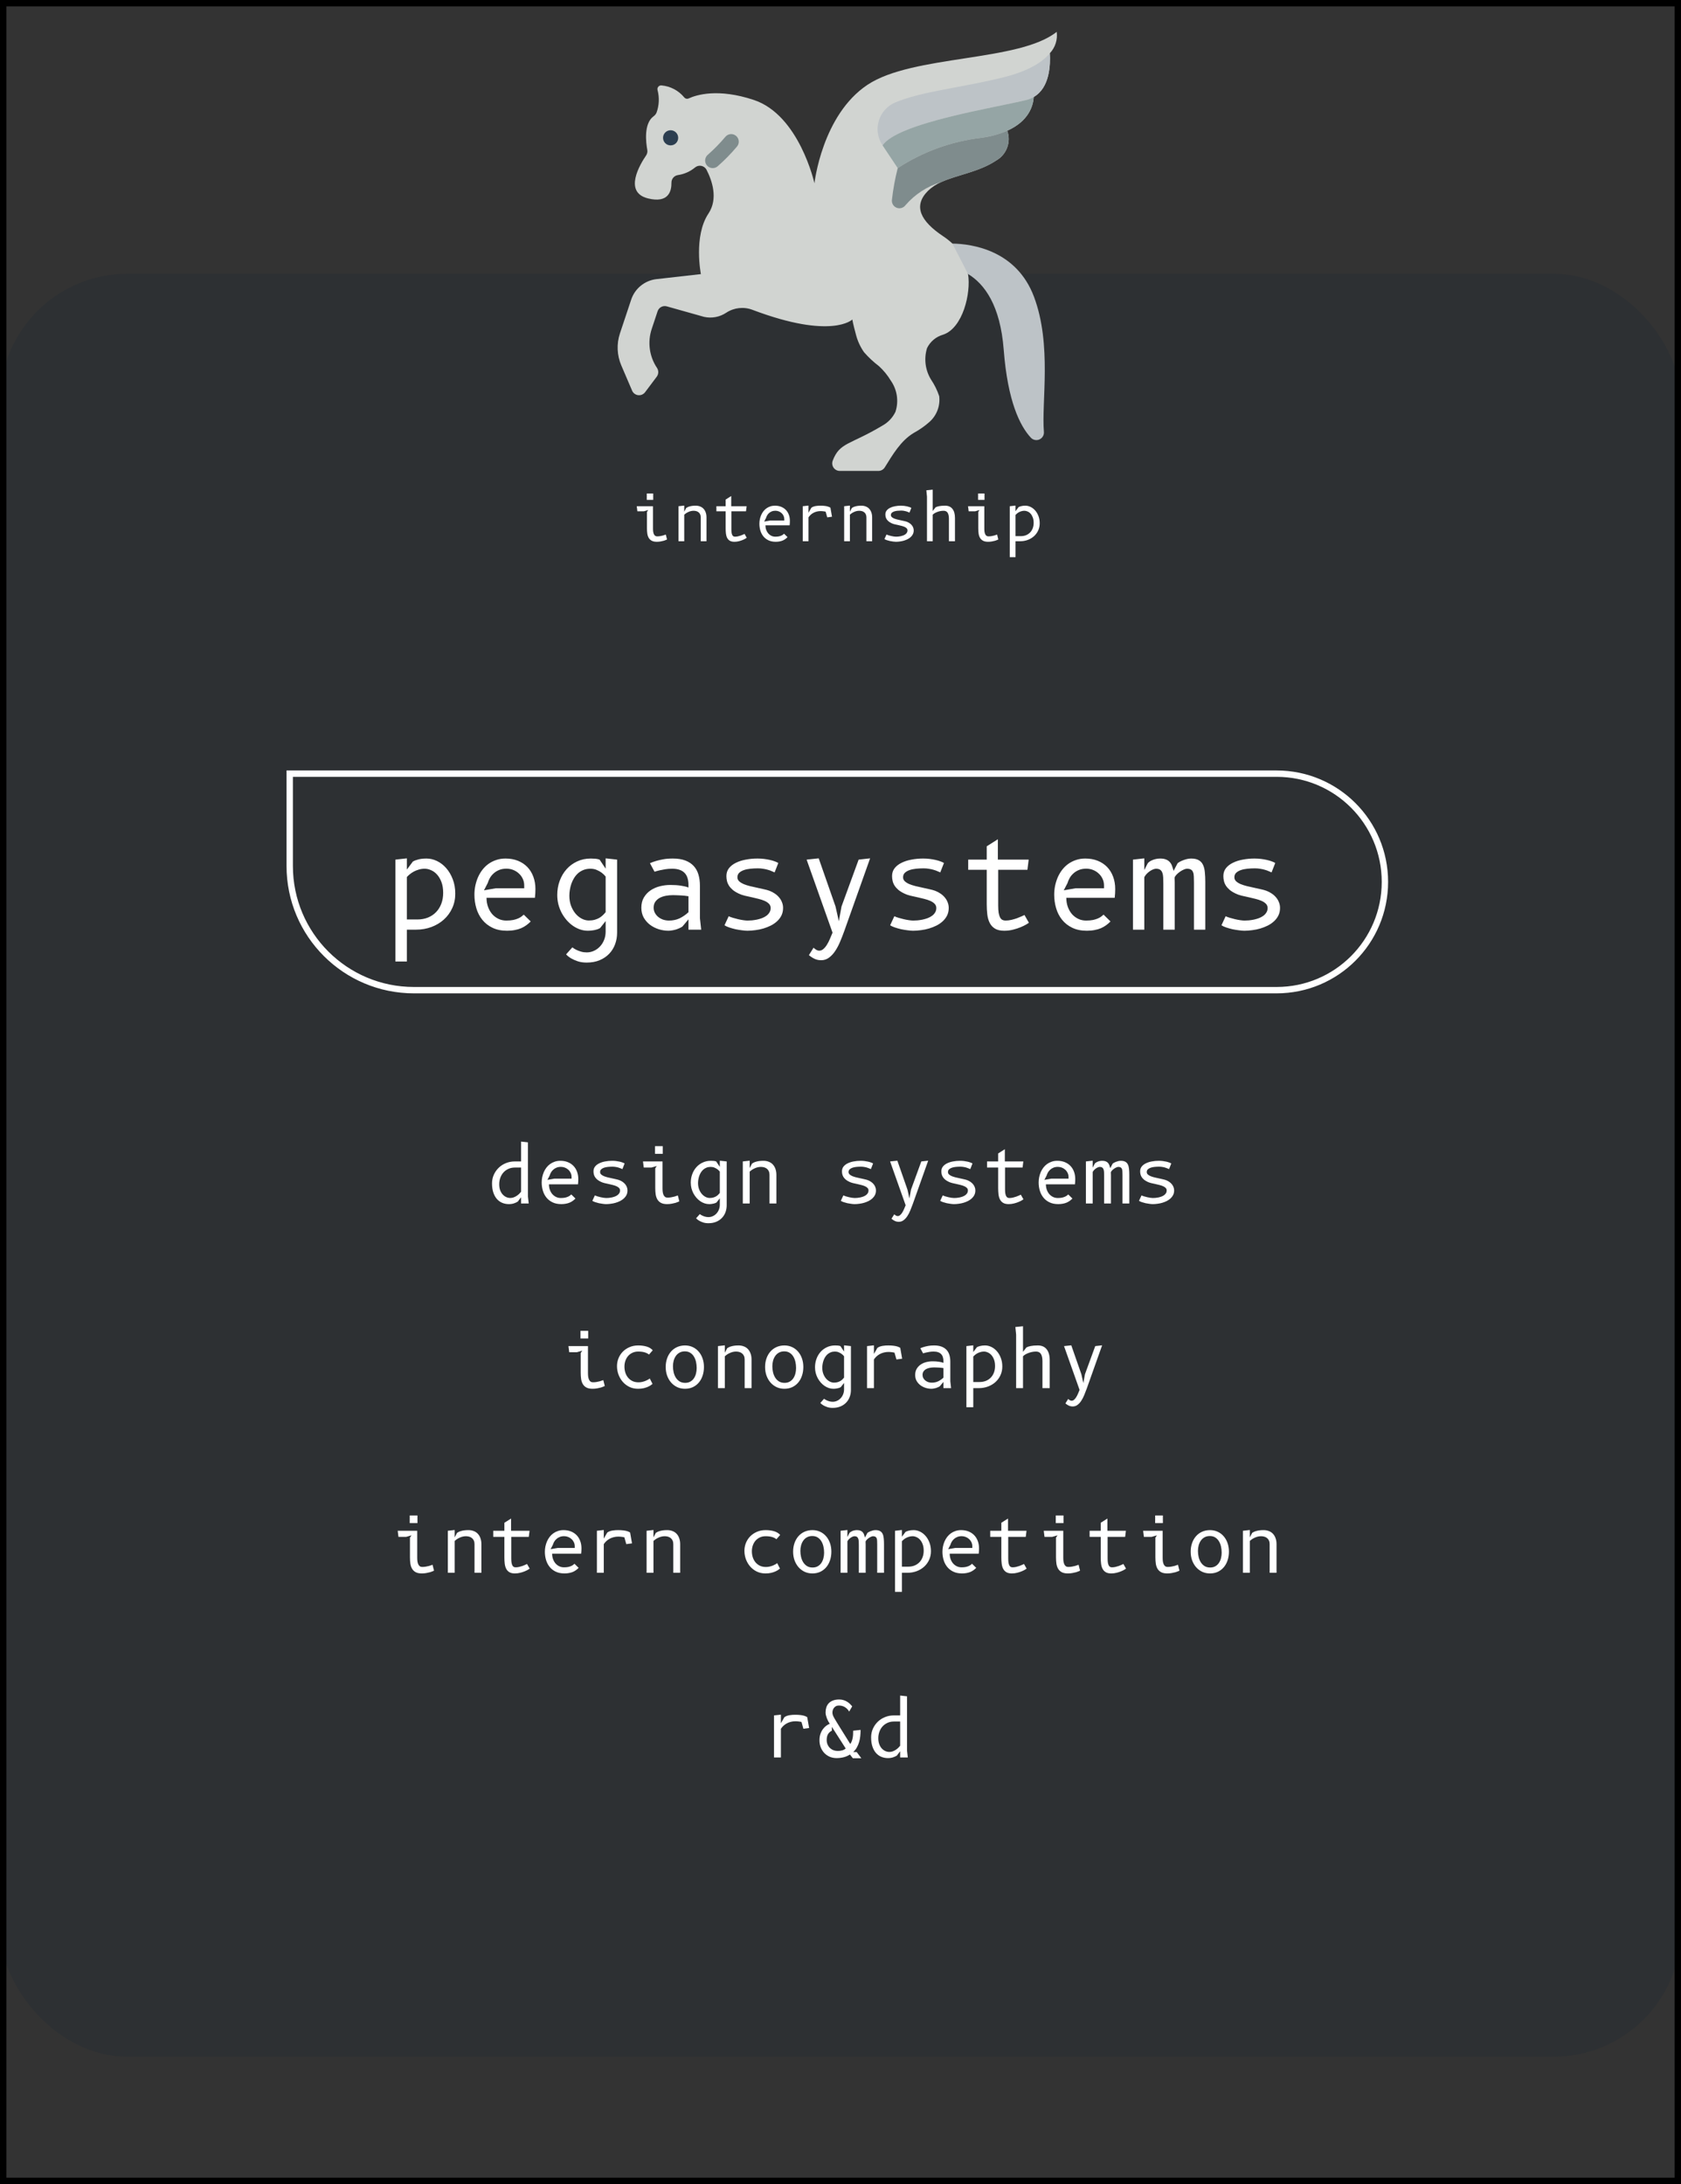<svg width="264" height="343" viewBox="0 0 264 343" fill="none" xmlns="http://www.w3.org/2000/svg">
<rect x="0" y="0" width="264" height="343" fill="#333333" stroke="none"/>
<rect y="43" width="264" height="280" rx="20" fill="#182435" fill-opacity="0.2"/>
<path d="M45.5 121.5H200.5C209.889 121.5 217.5 129.111 217.5 138.5C217.5 147.889 209.889 155.5 200.5 155.5H65C54.23 155.5 45.5 146.77 45.5 136V121.5Z" stroke="white"/>
<path d="M63.9 144.4H65.54C66.153 144.4 66.71 144.3 67.21 144.1C67.71 143.893 68.137 143.607 68.49 143.24C68.843 142.873 69.117 142.433 69.31 141.92C69.503 141.407 69.6 140.84 69.6 140.22C69.6 139.567 69.51 139.003 69.33 138.53C69.15 138.05 68.92 137.657 68.64 137.35C68.36 137.037 68.047 136.807 67.7 136.66C67.36 136.507 67.027 136.43 66.7 136.43C66.373 136.43 66.067 136.473 65.78 136.56C65.5 136.64 65.24 136.743 65 136.87C64.767 136.997 64.557 137.137 64.37 137.29C64.183 137.443 64.027 137.59 63.9 137.73V144.4ZM62.1 151V135L63.9 134.8V136.56L64.85 135.29C65.043 135.177 65.317 135.073 65.67 134.98C66.03 134.88 66.47 134.83 66.99 134.83C67.543 134.83 68.09 134.96 68.63 135.22C69.17 135.48 69.65 135.85 70.07 136.33C70.497 136.81 70.84 137.39 71.1 138.07C71.367 138.75 71.5 139.51 71.5 140.35C71.5 141.17 71.34 141.927 71.02 142.62C70.707 143.307 70.27 143.903 69.71 144.41C69.157 144.91 68.507 145.3 67.76 145.58C67.013 145.86 66.21 146 65.35 146H63.9V151H62.1ZM83.348 144.71C83.141 144.923 82.915 145.12 82.668 145.3C82.421 145.48 82.148 145.637 81.848 145.77C81.548 145.897 81.215 145.993 80.848 146.06C80.488 146.133 80.085 146.17 79.638 146.17C78.751 146.17 77.984 146.013 77.338 145.7C76.691 145.387 76.158 144.967 75.738 144.44C75.318 143.913 75.008 143.31 74.808 142.63C74.608 141.95 74.508 141.24 74.508 140.5C74.508 140.027 74.555 139.56 74.648 139.1C74.748 138.633 74.888 138.19 75.068 137.77C75.254 137.35 75.484 136.96 75.758 136.6C76.038 136.24 76.358 135.93 76.718 135.67C77.085 135.41 77.488 135.207 77.928 135.06C78.374 134.907 78.861 134.83 79.388 134.83C80.108 134.83 80.758 134.947 81.338 135.18C81.918 135.413 82.411 135.74 82.818 136.16C83.225 136.58 83.538 137.087 83.758 137.68C83.978 138.267 84.088 138.913 84.088 139.62C84.088 139.827 84.081 140.053 84.068 140.3C84.055 140.547 84.034 140.78 84.008 141H76.408C76.408 141.513 76.488 141.99 76.648 142.43C76.808 142.863 77.025 143.24 77.298 143.56C77.578 143.873 77.904 144.12 78.278 144.3C78.658 144.48 79.068 144.57 79.508 144.57C79.934 144.57 80.298 144.54 80.598 144.48C80.904 144.413 81.161 144.333 81.368 144.24C81.581 144.147 81.758 144.047 81.898 143.94C82.038 143.833 82.158 143.733 82.258 143.64L83.348 144.71ZM82.328 139.5V139.06C82.328 138.68 82.251 138.33 82.098 138.01C81.951 137.69 81.748 137.413 81.488 137.18C81.234 136.94 80.938 136.753 80.598 136.62C80.264 136.487 79.911 136.42 79.538 136.42C79.091 136.42 78.698 136.493 78.358 136.64C78.025 136.78 77.738 136.963 77.498 137.19C77.258 137.41 77.064 137.653 76.918 137.92C76.771 138.187 76.665 138.44 76.598 138.68L76.008 139.82L77.858 139.5H82.328ZM95.116 144.65L94.246 145.75C94.186 145.79 94.099 145.833 93.986 145.88C93.879 145.927 93.746 145.97 93.586 146.01C93.426 146.057 93.239 146.093 93.026 146.12C92.812 146.153 92.576 146.17 92.316 146.17C91.909 146.17 91.509 146.103 91.116 145.97C90.722 145.837 90.346 145.647 89.986 145.4C89.632 145.153 89.306 144.86 89.006 144.52C88.706 144.173 88.442 143.793 88.216 143.38C87.996 142.96 87.822 142.513 87.696 142.04C87.576 141.56 87.516 141.063 87.516 140.55C87.516 139.77 87.642 139.033 87.896 138.34C88.149 137.647 88.506 137.04 88.966 136.52C89.426 136 89.979 135.59 90.626 135.29C91.272 134.983 91.989 134.83 92.776 134.83C93.022 134.83 93.262 134.84 93.496 134.86C93.736 134.88 93.959 134.927 94.166 135L95.116 136.42V134.8L96.916 135V146.46C96.916 147.113 96.809 147.727 96.596 148.3C96.382 148.873 96.072 149.37 95.666 149.79C95.259 150.217 94.759 150.553 94.166 150.8C93.572 151.047 92.896 151.17 92.136 151.17C91.609 151.17 91.146 151.103 90.746 150.97C90.352 150.837 90.016 150.69 89.736 150.53C89.576 150.437 89.426 150.337 89.286 150.23C89.146 150.123 89.019 150.007 88.906 149.88L89.886 148.78C89.979 148.853 90.079 148.923 90.186 148.99C90.299 149.057 90.416 149.12 90.536 149.18C90.742 149.28 90.982 149.37 91.256 149.45C91.529 149.53 91.826 149.57 92.146 149.57C92.559 149.57 92.946 149.483 93.306 149.31C93.666 149.143 93.979 148.913 94.246 148.62C94.519 148.327 94.732 147.98 94.886 147.58C95.039 147.187 95.116 146.763 95.116 146.31V144.65ZM95.116 137.66C94.942 137.44 94.732 137.237 94.486 137.05C94.279 136.897 94.029 136.757 93.736 136.63C93.442 136.497 93.106 136.43 92.726 136.43C92.326 136.43 91.966 136.493 91.646 136.62C91.326 136.747 91.042 136.917 90.796 137.13C90.556 137.343 90.346 137.593 90.166 137.88C89.992 138.16 89.849 138.46 89.736 138.78C89.629 139.093 89.549 139.413 89.496 139.74C89.442 140.06 89.416 140.37 89.416 140.67C89.416 141.237 89.502 141.76 89.676 142.24C89.856 142.713 90.089 143.123 90.376 143.47C90.662 143.81 90.989 144.077 91.356 144.27C91.722 144.463 92.096 144.56 92.476 144.56C92.816 144.56 93.119 144.523 93.386 144.45C93.652 144.377 93.892 144.28 94.106 144.16C94.319 144.033 94.506 143.893 94.666 143.74C94.832 143.58 94.982 143.417 95.116 143.25V137.66ZM110.123 146H108.123V144.38L107.183 145.5C107.07 145.587 106.923 145.67 106.743 145.75C106.57 145.83 106.383 145.903 106.183 145.97C105.983 146.03 105.78 146.077 105.573 146.11C105.367 146.15 105.17 146.17 104.983 146.17C104.483 146.17 103.98 146.093 103.473 145.94C102.967 145.78 102.51 145.55 102.103 145.25C101.697 144.943 101.363 144.567 101.103 144.12C100.85 143.667 100.723 143.147 100.723 142.56C100.723 141.94 100.853 141.407 101.113 140.96C101.38 140.507 101.727 140.133 102.153 139.84C102.58 139.547 103.067 139.33 103.613 139.19C104.16 139.05 104.713 138.98 105.273 138.98C105.907 138.98 106.457 139.017 106.923 139.09C107.39 139.157 107.79 139.253 108.123 139.38V138.95C108.123 138.557 108.073 138.203 107.973 137.89C107.88 137.577 107.73 137.313 107.523 137.1C107.317 136.88 107.05 136.713 106.723 136.6C106.403 136.487 106.02 136.43 105.573 136.43C105.153 136.43 104.79 136.457 104.483 136.51C104.183 136.557 103.903 136.61 103.643 136.67C103.49 136.703 103.343 136.74 103.203 136.78C103.063 136.82 102.927 136.86 102.793 136.9L102.073 135.56C102.353 135.433 102.687 135.313 103.073 135.2C103.393 135.107 103.757 135.023 104.163 134.95C104.577 134.87 105.08 134.83 105.673 134.83C106.44 134.83 107.093 134.933 107.633 135.14C108.173 135.347 108.613 135.637 108.953 136.01C109.293 136.383 109.54 136.833 109.693 137.36C109.847 137.88 109.923 138.46 109.923 139.1V144.2L110.123 146ZM108.123 140.75L107.523 140.67C107.43 140.663 107.307 140.653 107.153 140.64C107 140.627 106.833 140.617 106.653 140.61L106.123 140.59C105.95 140.583 105.8 140.58 105.673 140.58C105.3 140.58 104.933 140.613 104.573 140.68C104.213 140.747 103.89 140.857 103.603 141.01C103.323 141.163 103.093 141.367 102.913 141.62C102.74 141.867 102.653 142.177 102.653 142.55C102.653 142.85 102.72 143.123 102.853 143.37C102.987 143.617 103.163 143.83 103.383 144.01C103.61 144.19 103.867 144.33 104.153 144.43C104.447 144.523 104.75 144.57 105.063 144.57C105.683 144.57 106.24 144.453 106.733 144.22C107.227 143.98 107.69 143.66 108.123 143.26V140.75ZM121.651 137.01C121.525 136.95 121.371 136.883 121.191 136.81C121.018 136.73 120.821 136.66 120.601 136.6C120.381 136.533 120.138 136.48 119.871 136.44C119.611 136.393 119.331 136.37 119.031 136.37C118.625 136.37 118.228 136.39 117.841 136.43C117.455 136.47 117.111 136.543 116.811 136.65C116.511 136.757 116.268 136.9 116.081 137.08C115.901 137.26 115.811 137.493 115.811 137.78C115.811 138.02 115.901 138.227 116.081 138.4C116.261 138.567 116.495 138.713 116.781 138.84C117.075 138.96 117.405 139.067 117.771 139.16C118.138 139.247 118.508 139.33 118.881 139.41C119.255 139.49 119.615 139.57 119.961 139.65C120.308 139.723 120.608 139.807 120.861 139.9C121.155 140.013 121.428 140.157 121.681 140.33C121.941 140.503 122.168 140.707 122.361 140.94C122.555 141.167 122.705 141.42 122.811 141.7C122.925 141.973 122.981 142.27 122.981 142.59C122.981 143.023 122.898 143.413 122.731 143.76C122.565 144.1 122.338 144.403 122.051 144.67C121.771 144.93 121.445 145.157 121.071 145.35C120.698 145.537 120.301 145.693 119.881 145.82C119.468 145.94 119.045 146.027 118.611 146.08C118.185 146.14 117.775 146.17 117.381 146.17C117.155 146.17 116.871 146.147 116.531 146.1C116.198 146.06 115.855 146.003 115.501 145.93C115.155 145.85 114.825 145.757 114.511 145.65C114.198 145.543 113.955 145.43 113.781 145.31L114.441 143.89C114.601 143.97 114.811 144.05 115.071 144.13C115.331 144.21 115.605 144.283 115.891 144.35C116.178 144.417 116.455 144.47 116.721 144.51C116.995 144.55 117.221 144.57 117.401 144.57C117.608 144.57 117.838 144.56 118.091 144.54C118.351 144.513 118.615 144.473 118.881 144.42C119.155 144.36 119.418 144.283 119.671 144.19C119.931 144.09 120.161 143.967 120.361 143.82C120.561 143.673 120.721 143.5 120.841 143.3C120.968 143.1 121.031 142.867 121.031 142.6C121.031 142.34 120.945 142.12 120.771 141.94C120.598 141.76 120.368 141.607 120.081 141.48C119.795 141.353 119.471 141.247 119.111 141.16C118.758 141.067 118.395 140.98 118.021 140.9C117.648 140.82 117.288 140.74 116.941 140.66C116.595 140.573 116.291 140.467 116.031 140.34C115.651 140.16 115.335 139.967 115.081 139.76C114.835 139.547 114.635 139.323 114.481 139.09C114.335 138.857 114.231 138.613 114.171 138.36C114.111 138.107 114.081 137.847 114.081 137.58C114.081 137.107 114.215 136.697 114.481 136.35C114.755 136.003 115.118 135.72 115.571 135.5C116.025 135.273 116.545 135.107 117.131 135C117.718 134.887 118.331 134.83 118.971 134.83C119.318 134.83 119.655 134.85 119.981 134.89C120.315 134.93 120.625 134.983 120.911 135.05C121.205 135.117 121.465 135.193 121.691 135.28C121.918 135.36 122.098 135.443 122.231 135.53L121.651 137.01ZM132.159 142.36L134.849 135L136.649 134.8L132.609 146.17C132.409 146.73 132.192 147.287 131.959 147.84C131.732 148.393 131.472 148.89 131.179 149.33C130.892 149.77 130.566 150.123 130.199 150.39C129.839 150.663 129.426 150.8 128.959 150.8C128.586 150.8 128.242 150.727 127.929 150.58C127.616 150.433 127.319 150.24 127.039 150L127.769 148.83C127.809 148.87 127.859 148.917 127.919 148.97C127.986 149.023 128.056 149.073 128.129 149.12C128.209 149.173 128.292 149.217 128.379 149.25C128.472 149.283 128.566 149.3 128.659 149.3C128.899 149.3 129.116 149.213 129.309 149.04C129.509 148.873 129.692 148.653 129.859 148.38C130.032 148.107 130.189 147.803 130.329 147.47C130.476 147.137 130.616 146.803 130.749 146.47L126.679 135L128.579 134.8L131.219 142.36L131.739 144.68L132.159 142.36ZM147.667 137.01C147.54 136.95 147.387 136.883 147.207 136.81C147.034 136.73 146.837 136.66 146.617 136.6C146.397 136.533 146.154 136.48 145.887 136.44C145.627 136.393 145.347 136.37 145.047 136.37C144.64 136.37 144.244 136.39 143.857 136.43C143.47 136.47 143.127 136.543 142.827 136.65C142.527 136.757 142.284 136.9 142.097 137.08C141.917 137.26 141.827 137.493 141.827 137.78C141.827 138.02 141.917 138.227 142.097 138.4C142.277 138.567 142.51 138.713 142.797 138.84C143.09 138.96 143.42 139.067 143.787 139.16C144.154 139.247 144.524 139.33 144.897 139.41C145.27 139.49 145.63 139.57 145.977 139.65C146.324 139.723 146.624 139.807 146.877 139.9C147.17 140.013 147.444 140.157 147.697 140.33C147.957 140.503 148.184 140.707 148.377 140.94C148.57 141.167 148.72 141.42 148.827 141.7C148.94 141.973 148.997 142.27 148.997 142.59C148.997 143.023 148.914 143.413 148.747 143.76C148.58 144.1 148.354 144.403 148.067 144.67C147.787 144.93 147.46 145.157 147.087 145.35C146.714 145.537 146.317 145.693 145.897 145.82C145.484 145.94 145.06 146.027 144.627 146.08C144.2 146.14 143.79 146.17 143.397 146.17C143.17 146.17 142.887 146.147 142.547 146.1C142.214 146.06 141.87 146.003 141.517 145.93C141.17 145.85 140.84 145.757 140.527 145.65C140.214 145.543 139.97 145.43 139.797 145.31L140.457 143.89C140.617 143.97 140.827 144.05 141.087 144.13C141.347 144.21 141.62 144.283 141.907 144.35C142.194 144.417 142.47 144.47 142.737 144.51C143.01 144.55 143.237 144.57 143.417 144.57C143.624 144.57 143.854 144.56 144.107 144.54C144.367 144.513 144.63 144.473 144.897 144.42C145.17 144.36 145.434 144.283 145.687 144.19C145.947 144.09 146.177 143.967 146.377 143.82C146.577 143.673 146.737 143.5 146.857 143.3C146.984 143.1 147.047 142.867 147.047 142.6C147.047 142.34 146.96 142.12 146.787 141.94C146.614 141.76 146.384 141.607 146.097 141.48C145.81 141.353 145.487 141.247 145.127 141.16C144.774 141.067 144.41 140.98 144.037 140.9C143.664 140.82 143.304 140.74 142.957 140.66C142.61 140.573 142.307 140.467 142.047 140.34C141.667 140.16 141.35 139.967 141.097 139.76C140.85 139.547 140.65 139.323 140.497 139.09C140.35 138.857 140.247 138.613 140.187 138.36C140.127 138.107 140.097 137.847 140.097 137.58C140.097 137.107 140.23 136.697 140.497 136.35C140.77 136.003 141.134 135.72 141.587 135.5C142.04 135.273 142.56 135.107 143.147 135C143.734 134.887 144.347 134.83 144.987 134.83C145.334 134.83 145.67 134.85 145.997 134.89C146.33 134.93 146.64 134.983 146.927 135.05C147.22 135.117 147.48 135.193 147.707 135.28C147.934 135.36 148.114 135.443 148.247 135.53L147.667 137.01ZM156.765 142.24C156.765 142.68 156.788 143.05 156.835 143.35C156.888 143.643 156.961 143.883 157.055 144.07C157.155 144.25 157.275 144.38 157.415 144.46C157.561 144.533 157.728 144.57 157.915 144.57C158.228 144.57 158.538 144.533 158.845 144.46C159.151 144.387 159.438 144.303 159.705 144.21C159.971 144.11 160.208 144.013 160.415 143.92C160.621 143.82 160.781 143.747 160.895 143.7L161.585 144.91C161.525 144.963 161.378 145.06 161.145 145.2C160.918 145.333 160.628 145.473 160.275 145.62C159.928 145.767 159.535 145.893 159.095 146C158.655 146.113 158.195 146.17 157.715 146.17C157.115 146.17 156.631 146.06 156.265 145.84C155.905 145.62 155.628 145.32 155.435 144.94C155.241 144.56 155.115 144.12 155.055 143.62C154.995 143.113 154.965 142.573 154.965 142V136.6H152.055V135H154.965V132.91L156.715 131.8V135H161.555L161.355 136.6H156.765V142.24ZM174.403 144.71C174.196 144.923 173.969 145.12 173.723 145.3C173.476 145.48 173.203 145.637 172.903 145.77C172.603 145.897 172.269 145.993 171.903 146.06C171.543 146.133 171.139 146.17 170.693 146.17C169.806 146.17 169.039 146.013 168.393 145.7C167.746 145.387 167.213 144.967 166.793 144.44C166.373 143.913 166.063 143.31 165.863 142.63C165.663 141.95 165.563 141.24 165.563 140.5C165.563 140.027 165.609 139.56 165.703 139.1C165.803 138.633 165.943 138.19 166.123 137.77C166.309 137.35 166.539 136.96 166.813 136.6C167.093 136.24 167.413 135.93 167.773 135.67C168.139 135.41 168.543 135.207 168.983 135.06C169.429 134.907 169.916 134.83 170.443 134.83C171.163 134.83 171.813 134.947 172.393 135.18C172.973 135.413 173.466 135.74 173.873 136.16C174.279 136.58 174.593 137.087 174.813 137.68C175.033 138.267 175.143 138.913 175.143 139.62C175.143 139.827 175.136 140.053 175.123 140.3C175.109 140.547 175.089 140.78 175.063 141H167.463C167.463 141.513 167.543 141.99 167.703 142.43C167.863 142.863 168.079 143.24 168.353 143.56C168.633 143.873 168.959 144.12 169.333 144.3C169.713 144.48 170.123 144.57 170.563 144.57C170.989 144.57 171.353 144.54 171.653 144.48C171.959 144.413 172.216 144.333 172.423 144.24C172.636 144.147 172.813 144.047 172.953 143.94C173.093 143.833 173.213 143.733 173.313 143.64L174.403 144.71ZM173.383 139.5V139.06C173.383 138.68 173.306 138.33 173.153 138.01C173.006 137.69 172.803 137.413 172.543 137.18C172.289 136.94 171.993 136.753 171.653 136.62C171.319 136.487 170.966 136.42 170.593 136.42C170.146 136.42 169.753 136.493 169.413 136.64C169.079 136.78 168.793 136.963 168.553 137.19C168.313 137.41 168.119 137.653 167.973 137.92C167.826 138.187 167.719 138.44 167.653 138.68L167.063 139.82L168.913 139.5H173.383ZM179.71 146H177.93V135L179.71 134.8V136.63C179.85 136.363 179.957 136.157 180.03 136.01C180.11 135.857 180.167 135.747 180.2 135.68C180.24 135.607 180.264 135.563 180.27 135.55L180.29 135.52C180.35 135.46 180.434 135.39 180.54 135.31C180.654 135.23 180.79 135.157 180.95 135.09C181.11 135.017 181.294 134.957 181.5 134.91C181.707 134.857 181.94 134.83 182.2 134.83C182.574 134.83 182.88 134.88 183.12 134.98C183.36 135.073 183.557 135.207 183.71 135.38C183.864 135.547 183.984 135.75 184.07 135.99C184.157 136.23 184.237 136.49 184.31 136.77L184.94 135.57C185.007 135.51 185.114 135.437 185.26 135.35C185.414 135.263 185.587 135.183 185.78 135.11C185.98 135.03 186.19 134.963 186.41 134.91C186.63 134.857 186.847 134.83 187.06 134.83C187.567 134.83 187.967 134.917 188.26 135.09C188.56 135.257 188.784 135.5 188.93 135.82C189.084 136.14 189.18 136.527 189.22 136.98C189.267 137.433 189.29 137.94 189.29 138.5V146H187.51V138.6C187.51 138.24 187.504 137.927 187.49 137.66C187.484 137.387 187.444 137.16 187.37 136.98C187.304 136.793 187.194 136.657 187.04 136.57C186.894 136.477 186.684 136.43 186.41 136.43C186.277 136.43 186.114 136.473 185.92 136.56C185.727 136.64 185.534 136.747 185.34 136.88C185.154 137.007 184.977 137.153 184.81 137.32C184.65 137.48 184.537 137.643 184.47 137.81C184.47 137.85 184.47 137.917 184.47 138.01C184.477 138.097 184.48 138.19 184.48 138.29C184.487 138.383 184.49 138.473 184.49 138.56V146H182.7V138.8C182.7 138.44 182.694 138.113 182.68 137.82C182.667 137.527 182.624 137.28 182.55 137.08C182.484 136.873 182.37 136.713 182.21 136.6C182.057 136.487 181.837 136.43 181.55 136.43C181.444 136.43 181.307 136.46 181.14 136.52C180.974 136.58 180.8 136.67 180.62 136.79C180.447 136.903 180.277 137.043 180.11 137.21C179.95 137.37 179.817 137.553 179.71 137.76V146ZM199.698 137.01C199.571 136.95 199.418 136.883 199.238 136.81C199.065 136.73 198.868 136.66 198.648 136.6C198.428 136.533 198.185 136.48 197.918 136.44C197.658 136.393 197.378 136.37 197.078 136.37C196.671 136.37 196.275 136.39 195.888 136.43C195.501 136.47 195.158 136.543 194.858 136.65C194.558 136.757 194.315 136.9 194.128 137.08C193.948 137.26 193.858 137.493 193.858 137.78C193.858 138.02 193.948 138.227 194.128 138.4C194.308 138.567 194.541 138.713 194.828 138.84C195.121 138.96 195.451 139.067 195.818 139.16C196.185 139.247 196.555 139.33 196.928 139.41C197.301 139.49 197.661 139.57 198.008 139.65C198.355 139.723 198.655 139.807 198.908 139.9C199.201 140.013 199.475 140.157 199.728 140.33C199.988 140.503 200.215 140.707 200.408 140.94C200.601 141.167 200.751 141.42 200.858 141.7C200.971 141.973 201.028 142.27 201.028 142.59C201.028 143.023 200.945 143.413 200.778 143.76C200.611 144.1 200.385 144.403 200.098 144.67C199.818 144.93 199.491 145.157 199.118 145.35C198.745 145.537 198.348 145.693 197.928 145.82C197.515 145.94 197.091 146.027 196.658 146.08C196.231 146.14 195.821 146.17 195.428 146.17C195.201 146.17 194.918 146.147 194.578 146.1C194.245 146.06 193.901 146.003 193.548 145.93C193.201 145.85 192.871 145.757 192.558 145.65C192.245 145.543 192.001 145.43 191.828 145.31L192.488 143.89C192.648 143.97 192.858 144.05 193.118 144.13C193.378 144.21 193.651 144.283 193.938 144.35C194.225 144.417 194.501 144.47 194.768 144.51C195.041 144.55 195.268 144.57 195.448 144.57C195.655 144.57 195.885 144.56 196.138 144.54C196.398 144.513 196.661 144.473 196.928 144.42C197.201 144.36 197.465 144.283 197.718 144.19C197.978 144.09 198.208 143.967 198.408 143.82C198.608 143.673 198.768 143.5 198.888 143.3C199.015 143.1 199.078 142.867 199.078 142.6C199.078 142.34 198.991 142.12 198.818 141.94C198.645 141.76 198.415 141.607 198.128 141.48C197.841 141.353 197.518 141.247 197.158 141.16C196.805 141.067 196.441 140.98 196.068 140.9C195.695 140.82 195.335 140.74 194.988 140.66C194.641 140.573 194.338 140.467 194.078 140.34C193.698 140.16 193.381 139.967 193.128 139.76C192.881 139.547 192.681 139.323 192.528 139.09C192.381 138.857 192.278 138.613 192.218 138.36C192.158 138.107 192.128 137.847 192.128 137.58C192.128 137.107 192.261 136.697 192.528 136.35C192.801 136.003 193.165 135.72 193.618 135.5C194.071 135.273 194.591 135.107 195.178 135C195.765 134.887 196.378 134.83 197.018 134.83C197.365 134.83 197.701 134.85 198.028 134.89C198.361 134.93 198.671 134.983 198.958 135.05C199.251 135.117 199.511 135.193 199.738 135.28C199.965 135.36 200.145 135.443 200.278 135.53L199.698 137.01Z" fill="white"/>
<path d="M80.843 183.36C80.475 183.36 80.141 183.43 79.841 183.57C79.541 183.706 79.283 183.892 79.067 184.128C78.855 184.364 78.691 184.642 78.575 184.962C78.459 185.282 78.401 185.624 78.401 185.988C78.401 186.344 78.451 186.656 78.551 186.924C78.655 187.192 78.789 187.416 78.953 187.596C79.121 187.776 79.309 187.912 79.517 188.004C79.725 188.092 79.935 188.136 80.147 188.136C80.335 188.136 80.513 188.104 80.681 188.04C80.849 187.976 81.005 187.896 81.149 187.8C81.293 187.704 81.423 187.6 81.539 187.488C81.655 187.372 81.753 187.264 81.833 187.164V183.36H80.843ZM81.833 189V188.028L81.317 188.706C81.173 188.802 80.981 188.892 80.741 188.976C80.501 189.06 80.225 189.102 79.913 189.102C79.553 189.102 79.213 189.038 78.893 188.91C78.573 188.778 78.293 188.58 78.053 188.316C77.813 188.048 77.623 187.71 77.483 187.302C77.343 186.89 77.273 186.404 77.273 185.844C77.273 185.364 77.365 184.916 77.549 184.5C77.737 184.08 77.991 183.714 78.311 183.402C78.631 183.09 79.007 182.846 79.439 182.67C79.875 182.49 80.341 182.4 80.837 182.4H81.833V179.28L82.913 179.4V187.92L83.033 189H81.833ZM90.376 188.226C90.252 188.354 90.116 188.472 89.968 188.58C89.82 188.688 89.656 188.782 89.476 188.862C89.296 188.938 89.096 188.996 88.876 189.036C88.66 189.08 88.418 189.102 88.15 189.102C87.618 189.102 87.158 189.008 86.77 188.82C86.382 188.632 86.062 188.38 85.81 188.064C85.558 187.748 85.372 187.386 85.252 186.978C85.132 186.57 85.072 186.144 85.072 185.7C85.072 185.416 85.1 185.136 85.156 184.86C85.216 184.58 85.3 184.314 85.408 184.062C85.52 183.81 85.658 183.576 85.822 183.36C85.99 183.144 86.182 182.958 86.398 182.802C86.618 182.646 86.86 182.524 87.124 182.436C87.392 182.344 87.684 182.298 88 182.298C88.432 182.298 88.822 182.368 89.17 182.508C89.518 182.648 89.814 182.844 90.058 183.096C90.302 183.348 90.49 183.652 90.622 184.008C90.754 184.36 90.82 184.748 90.82 185.172C90.82 185.296 90.816 185.432 90.808 185.58C90.8 185.728 90.788 185.868 90.772 186H86.212C86.212 186.308 86.26 186.594 86.356 186.858C86.452 187.118 86.582 187.344 86.746 187.536C86.914 187.724 87.11 187.872 87.334 187.98C87.562 188.088 87.808 188.142 88.072 188.142C88.328 188.142 88.546 188.124 88.726 188.088C88.91 188.048 89.064 188 89.188 187.944C89.316 187.888 89.422 187.828 89.506 187.764C89.59 187.7 89.662 187.64 89.722 187.584L90.376 188.226ZM89.764 185.1V184.836C89.764 184.608 89.718 184.398 89.626 184.206C89.538 184.014 89.416 183.848 89.26 183.708C89.108 183.564 88.93 183.452 88.726 183.372C88.526 183.292 88.314 183.252 88.09 183.252C87.822 183.252 87.586 183.296 87.382 183.384C87.182 183.468 87.01 183.578 86.866 183.714C86.722 183.846 86.606 183.992 86.518 184.152C86.43 184.312 86.366 184.464 86.326 184.608L85.972 185.292L87.082 185.1H89.764ZM97.749 183.606C97.673 183.57 97.581 183.53 97.473 183.486C97.369 183.438 97.251 183.396 97.119 183.36C96.987 183.32 96.841 183.288 96.681 183.264C96.525 183.236 96.357 183.222 96.177 183.222C95.933 183.222 95.695 183.234 95.463 183.258C95.231 183.282 95.025 183.326 94.845 183.39C94.665 183.454 94.519 183.54 94.407 183.648C94.299 183.756 94.245 183.896 94.245 184.068C94.245 184.212 94.299 184.336 94.407 184.44C94.515 184.54 94.655 184.628 94.827 184.704C95.003 184.776 95.201 184.84 95.421 184.896C95.641 184.948 95.863 184.998 96.087 185.046C96.311 185.094 96.527 185.142 96.735 185.19C96.943 185.234 97.123 185.284 97.275 185.34C97.451 185.408 97.615 185.494 97.767 185.598C97.923 185.702 98.059 185.824 98.175 185.964C98.291 186.1 98.381 186.252 98.445 186.42C98.513 186.584 98.547 186.762 98.547 186.954C98.547 187.214 98.497 187.448 98.397 187.656C98.297 187.86 98.161 188.042 97.989 188.202C97.821 188.358 97.625 188.494 97.401 188.61C97.177 188.722 96.939 188.816 96.687 188.892C96.439 188.964 96.185 189.016 95.925 189.048C95.669 189.084 95.423 189.102 95.187 189.102C95.051 189.102 94.881 189.088 94.677 189.06C94.477 189.036 94.271 189.002 94.059 188.958C93.851 188.91 93.653 188.854 93.465 188.79C93.277 188.726 93.131 188.658 93.027 188.586L93.423 187.734C93.519 187.782 93.645 187.83 93.801 187.878C93.957 187.926 94.121 187.97 94.293 188.01C94.465 188.05 94.631 188.082 94.791 188.106C94.955 188.13 95.091 188.142 95.199 188.142C95.323 188.142 95.461 188.136 95.613 188.124C95.769 188.108 95.927 188.084 96.087 188.052C96.251 188.016 96.409 187.97 96.561 187.914C96.717 187.854 96.855 187.78 96.975 187.692C97.095 187.604 97.191 187.5 97.263 187.38C97.339 187.26 97.377 187.12 97.377 186.96C97.377 186.804 97.325 186.672 97.221 186.564C97.117 186.456 96.979 186.364 96.807 186.288C96.635 186.212 96.441 186.148 96.225 186.096C96.013 186.04 95.795 185.988 95.571 185.94C95.347 185.892 95.131 185.844 94.923 185.796C94.715 185.744 94.533 185.68 94.377 185.604C94.149 185.496 93.959 185.38 93.807 185.256C93.659 185.128 93.539 184.994 93.447 184.854C93.359 184.714 93.297 184.568 93.261 184.416C93.225 184.264 93.207 184.108 93.207 183.948C93.207 183.664 93.287 183.418 93.447 183.21C93.611 183.002 93.829 182.832 94.101 182.7C94.373 182.564 94.685 182.464 95.037 182.4C95.389 182.332 95.757 182.298 96.141 182.298C96.349 182.298 96.551 182.31 96.747 182.334C96.947 182.358 97.133 182.39 97.305 182.43C97.481 182.47 97.637 182.516 97.773 182.568C97.909 182.616 98.017 182.666 98.097 182.718L97.749 183.606ZM104.047 186.642C104.047 186.85 104.059 187.042 104.083 187.218C104.111 187.394 104.155 187.546 104.215 187.674C104.275 187.802 104.355 187.902 104.455 187.974C104.555 188.046 104.679 188.082 104.827 188.082C105.023 188.082 105.213 188.066 105.397 188.034C105.585 188.002 105.753 187.966 105.901 187.926C106.049 187.882 106.171 187.842 106.267 187.806C106.367 187.77 106.429 187.748 106.453 187.74L106.687 188.664C106.663 188.676 106.599 188.706 106.495 188.754C106.391 188.802 106.255 188.852 106.087 188.904C105.919 188.952 105.723 188.996 105.499 189.036C105.275 189.08 105.031 189.102 104.767 189.102C104.375 189.102 104.057 189.038 103.813 188.91C103.573 188.782 103.385 188.606 103.249 188.382C103.113 188.154 103.021 187.886 102.973 187.578C102.929 187.27 102.907 186.938 102.907 186.582V183.48L103.147 183.12L102.307 183.36H101.101L100.981 182.4H104.047V186.642ZM102.871 180H104.083V181.2H102.871V180ZM113.046 188.19L112.524 188.85C112.488 188.874 112.436 188.9 112.368 188.928C112.304 188.956 112.224 188.982 112.128 189.006C112.032 189.034 111.92 189.056 111.792 189.072C111.664 189.092 111.522 189.102 111.366 189.102C111.122 189.102 110.882 189.062 110.646 188.982C110.41 188.902 110.184 188.788 109.968 188.64C109.756 188.492 109.56 188.316 109.38 188.112C109.2 187.904 109.042 187.676 108.906 187.428C108.774 187.176 108.67 186.908 108.594 186.624C108.522 186.336 108.486 186.038 108.486 185.73C108.486 185.262 108.562 184.82 108.714 184.404C108.866 183.988 109.08 183.624 109.356 183.312C109.632 183 109.964 182.754 110.352 182.574C110.74 182.39 111.17 182.298 111.642 182.298C111.79 182.298 111.934 182.304 112.074 182.316C112.218 182.328 112.352 182.356 112.476 182.4L113.046 183.252V182.28L114.126 182.4V189.276C114.126 189.668 114.062 190.036 113.934 190.38C113.806 190.724 113.62 191.022 113.376 191.274C113.132 191.53 112.832 191.732 112.476 191.88C112.12 192.028 111.714 192.102 111.258 192.102C110.942 192.102 110.664 192.062 110.424 191.982C110.188 191.902 109.986 191.814 109.818 191.718C109.722 191.662 109.632 191.602 109.548 191.538C109.464 191.474 109.388 191.404 109.32 191.328L109.908 190.668C109.964 190.712 110.024 190.754 110.088 190.794C110.156 190.834 110.226 190.872 110.298 190.908C110.422 190.968 110.566 191.022 110.73 191.07C110.894 191.118 111.072 191.142 111.264 191.142C111.512 191.142 111.744 191.09 111.96 190.986C112.176 190.886 112.364 190.748 112.524 190.572C112.688 190.396 112.816 190.188 112.908 189.948C113 189.712 113.046 189.458 113.046 189.186V188.19ZM113.046 183.996C112.942 183.864 112.816 183.742 112.668 183.63C112.544 183.538 112.394 183.454 112.218 183.378C112.042 183.298 111.84 183.258 111.612 183.258C111.372 183.258 111.156 183.296 110.964 183.372C110.772 183.448 110.602 183.55 110.454 183.678C110.31 183.806 110.184 183.956 110.076 184.128C109.972 184.296 109.886 184.476 109.818 184.668C109.754 184.856 109.706 185.048 109.674 185.244C109.642 185.436 109.626 185.622 109.626 185.802C109.626 186.142 109.678 186.456 109.782 186.744C109.89 187.028 110.03 187.274 110.202 187.482C110.374 187.686 110.57 187.846 110.79 187.962C111.01 188.078 111.234 188.136 111.462 188.136C111.666 188.136 111.848 188.114 112.008 188.07C112.168 188.026 112.312 187.968 112.44 187.896C112.568 187.82 112.68 187.736 112.776 187.644C112.876 187.548 112.966 187.45 113.046 187.35V183.996ZM117.737 189H116.657V182.4L117.737 182.28V183.438L118.103 182.736C118.175 182.688 118.259 182.638 118.355 182.586C118.455 182.534 118.575 182.488 118.715 182.448C118.855 182.404 119.021 182.368 119.213 182.34C119.405 182.312 119.631 182.298 119.891 182.298C120.207 182.298 120.491 182.35 120.743 182.454C120.999 182.554 121.213 182.7 121.385 182.892C121.561 183.084 121.695 183.316 121.787 183.588C121.883 183.86 121.931 184.164 121.931 184.5V189H120.851V184.5C120.851 184.284 120.815 184.098 120.743 183.942C120.675 183.786 120.579 183.658 120.455 183.558C120.331 183.454 120.187 183.378 120.023 183.33C119.859 183.282 119.685 183.258 119.501 183.258C119.309 183.258 119.123 183.282 118.943 183.33C118.767 183.378 118.603 183.44 118.451 183.516C118.299 183.588 118.161 183.668 118.037 183.756C117.917 183.84 117.817 183.92 117.737 183.996V189ZM136.772 183.606C136.696 183.57 136.604 183.53 136.496 183.486C136.392 183.438 136.274 183.396 136.142 183.36C136.01 183.32 135.864 183.288 135.704 183.264C135.548 183.236 135.38 183.222 135.2 183.222C134.956 183.222 134.718 183.234 134.486 183.258C134.254 183.282 134.048 183.326 133.868 183.39C133.688 183.454 133.542 183.54 133.43 183.648C133.322 183.756 133.268 183.896 133.268 184.068C133.268 184.212 133.322 184.336 133.43 184.44C133.538 184.54 133.678 184.628 133.85 184.704C134.026 184.776 134.224 184.84 134.444 184.896C134.664 184.948 134.886 184.998 135.11 185.046C135.334 185.094 135.55 185.142 135.758 185.19C135.966 185.234 136.146 185.284 136.298 185.34C136.474 185.408 136.638 185.494 136.79 185.598C136.946 185.702 137.082 185.824 137.198 185.964C137.314 186.1 137.404 186.252 137.468 186.42C137.536 186.584 137.57 186.762 137.57 186.954C137.57 187.214 137.52 187.448 137.42 187.656C137.32 187.86 137.184 188.042 137.012 188.202C136.844 188.358 136.648 188.494 136.424 188.61C136.2 188.722 135.962 188.816 135.71 188.892C135.462 188.964 135.208 189.016 134.948 189.048C134.692 189.084 134.446 189.102 134.21 189.102C134.074 189.102 133.904 189.088 133.7 189.06C133.5 189.036 133.294 189.002 133.082 188.958C132.874 188.91 132.676 188.854 132.488 188.79C132.3 188.726 132.154 188.658 132.05 188.586L132.446 187.734C132.542 187.782 132.668 187.83 132.824 187.878C132.98 187.926 133.144 187.97 133.316 188.01C133.488 188.05 133.654 188.082 133.814 188.106C133.978 188.13 134.114 188.142 134.222 188.142C134.346 188.142 134.484 188.136 134.636 188.124C134.792 188.108 134.95 188.084 135.11 188.052C135.274 188.016 135.432 187.97 135.584 187.914C135.74 187.854 135.878 187.78 135.998 187.692C136.118 187.604 136.214 187.5 136.286 187.38C136.362 187.26 136.4 187.12 136.4 186.96C136.4 186.804 136.348 186.672 136.244 186.564C136.14 186.456 136.002 186.364 135.83 186.288C135.658 186.212 135.464 186.148 135.248 186.096C135.036 186.04 134.818 185.988 134.594 185.94C134.37 185.892 134.154 185.844 133.946 185.796C133.738 185.744 133.556 185.68 133.4 185.604C133.172 185.496 132.982 185.38 132.83 185.256C132.682 185.128 132.562 184.994 132.47 184.854C132.382 184.714 132.32 184.568 132.284 184.416C132.248 184.264 132.23 184.108 132.23 183.948C132.23 183.664 132.31 183.418 132.47 183.21C132.634 183.002 132.852 182.832 133.124 182.7C133.396 182.564 133.708 182.464 134.06 182.4C134.412 182.332 134.78 182.298 135.164 182.298C135.372 182.298 135.574 182.31 135.77 182.334C135.97 182.358 136.156 182.39 136.328 182.43C136.504 182.47 136.66 182.516 136.796 182.568C136.932 182.616 137.04 182.666 137.12 182.718L136.772 183.606ZM143.077 186.816L144.691 182.4L145.771 182.28L143.347 189.102C143.227 189.438 143.097 189.772 142.957 190.104C142.821 190.436 142.665 190.734 142.489 190.998C142.317 191.262 142.121 191.474 141.901 191.634C141.685 191.798 141.437 191.88 141.157 191.88C140.933 191.88 140.727 191.836 140.539 191.748C140.351 191.66 140.173 191.544 140.005 191.4L140.443 190.698C140.467 190.722 140.497 190.75 140.533 190.782C140.573 190.814 140.615 190.844 140.659 190.872C140.707 190.904 140.757 190.93 140.809 190.95C140.865 190.97 140.921 190.98 140.977 190.98C141.121 190.98 141.251 190.928 141.367 190.824C141.487 190.724 141.597 190.592 141.697 190.428C141.801 190.264 141.895 190.082 141.979 189.882C142.067 189.682 142.151 189.482 142.231 189.282L139.789 182.4L140.929 182.28L142.513 186.816L142.825 188.208L143.077 186.816ZM152.381 183.606C152.305 183.57 152.213 183.53 152.105 183.486C152.001 183.438 151.883 183.396 151.751 183.36C151.619 183.32 151.473 183.288 151.313 183.264C151.157 183.236 150.989 183.222 150.809 183.222C150.565 183.222 150.327 183.234 150.095 183.258C149.863 183.282 149.657 183.326 149.477 183.39C149.297 183.454 149.151 183.54 149.039 183.648C148.931 183.756 148.877 183.896 148.877 184.068C148.877 184.212 148.931 184.336 149.039 184.44C149.147 184.54 149.287 184.628 149.459 184.704C149.635 184.776 149.833 184.84 150.053 184.896C150.273 184.948 150.495 184.998 150.719 185.046C150.943 185.094 151.159 185.142 151.367 185.19C151.575 185.234 151.755 185.284 151.907 185.34C152.083 185.408 152.247 185.494 152.399 185.598C152.555 185.702 152.691 185.824 152.807 185.964C152.923 186.1 153.013 186.252 153.077 186.42C153.145 186.584 153.179 186.762 153.179 186.954C153.179 187.214 153.129 187.448 153.029 187.656C152.929 187.86 152.793 188.042 152.621 188.202C152.453 188.358 152.257 188.494 152.033 188.61C151.809 188.722 151.571 188.816 151.319 188.892C151.071 188.964 150.817 189.016 150.557 189.048C150.301 189.084 150.055 189.102 149.819 189.102C149.683 189.102 149.513 189.088 149.309 189.06C149.109 189.036 148.903 189.002 148.691 188.958C148.483 188.91 148.285 188.854 148.097 188.79C147.909 188.726 147.763 188.658 147.659 188.586L148.055 187.734C148.151 187.782 148.277 187.83 148.433 187.878C148.589 187.926 148.753 187.97 148.925 188.01C149.097 188.05 149.263 188.082 149.423 188.106C149.587 188.13 149.723 188.142 149.831 188.142C149.955 188.142 150.093 188.136 150.245 188.124C150.401 188.108 150.559 188.084 150.719 188.052C150.883 188.016 151.041 187.97 151.193 187.914C151.349 187.854 151.487 187.78 151.607 187.692C151.727 187.604 151.823 187.5 151.895 187.38C151.971 187.26 152.009 187.12 152.009 186.96C152.009 186.804 151.957 186.672 151.853 186.564C151.749 186.456 151.611 186.364 151.439 186.288C151.267 186.212 151.073 186.148 150.857 186.096C150.645 186.04 150.427 185.988 150.203 185.94C149.979 185.892 149.763 185.844 149.555 185.796C149.347 185.744 149.165 185.68 149.009 185.604C148.781 185.496 148.591 185.38 148.439 185.256C148.291 185.128 148.171 184.994 148.079 184.854C147.991 184.714 147.929 184.568 147.893 184.416C147.857 184.264 147.839 184.108 147.839 183.948C147.839 183.664 147.919 183.418 148.079 183.21C148.243 183.002 148.461 182.832 148.733 182.7C149.005 182.564 149.317 182.464 149.669 182.4C150.021 182.332 150.389 182.298 150.773 182.298C150.981 182.298 151.183 182.31 151.379 182.334C151.579 182.358 151.765 182.39 151.937 182.43C152.113 182.47 152.269 182.516 152.405 182.568C152.541 182.616 152.649 182.666 152.729 182.718L152.381 183.606ZM157.84 186.744C157.84 187.008 157.854 187.23 157.882 187.41C157.914 187.586 157.958 187.73 158.014 187.842C158.074 187.95 158.146 188.028 158.23 188.076C158.318 188.12 158.418 188.142 158.53 188.142C158.718 188.142 158.904 188.12 159.088 188.076C159.272 188.032 159.444 187.982 159.604 187.926C159.764 187.866 159.906 187.808 160.03 187.752C160.154 187.692 160.25 187.648 160.318 187.62L160.732 188.346C160.696 188.378 160.608 188.436 160.468 188.52C160.332 188.6 160.158 188.684 159.946 188.772C159.738 188.86 159.502 188.936 159.238 189C158.974 189.068 158.698 189.102 158.41 189.102C158.05 189.102 157.76 189.036 157.54 188.904C157.324 188.772 157.158 188.592 157.042 188.364C156.926 188.136 156.85 187.872 156.814 187.572C156.778 187.268 156.76 186.944 156.76 186.6V183.36H155.014V182.4H156.76V181.146L157.81 180.48V182.4H160.714L160.594 183.36H157.84V186.744ZM168.423 188.226C168.299 188.354 168.163 188.472 168.015 188.58C167.867 188.688 167.703 188.782 167.523 188.862C167.343 188.938 167.143 188.996 166.923 189.036C166.707 189.08 166.465 189.102 166.197 189.102C165.665 189.102 165.205 189.008 164.817 188.82C164.429 188.632 164.109 188.38 163.857 188.064C163.605 187.748 163.419 187.386 163.299 186.978C163.179 186.57 163.119 186.144 163.119 185.7C163.119 185.416 163.147 185.136 163.203 184.86C163.263 184.58 163.347 184.314 163.455 184.062C163.567 183.81 163.705 183.576 163.869 183.36C164.037 183.144 164.229 182.958 164.445 182.802C164.665 182.646 164.907 182.524 165.171 182.436C165.439 182.344 165.731 182.298 166.047 182.298C166.479 182.298 166.869 182.368 167.217 182.508C167.565 182.648 167.861 182.844 168.105 183.096C168.349 183.348 168.537 183.652 168.669 184.008C168.801 184.36 168.867 184.748 168.867 185.172C168.867 185.296 168.863 185.432 168.855 185.58C168.847 185.728 168.835 185.868 168.819 186H164.259C164.259 186.308 164.307 186.594 164.403 186.858C164.499 187.118 164.629 187.344 164.793 187.536C164.961 187.724 165.157 187.872 165.381 187.98C165.609 188.088 165.855 188.142 166.119 188.142C166.375 188.142 166.593 188.124 166.773 188.088C166.957 188.048 167.111 188 167.235 187.944C167.363 187.888 167.469 187.828 167.553 187.764C167.637 187.7 167.709 187.64 167.769 187.584L168.423 188.226ZM167.811 185.1V184.836C167.811 184.608 167.765 184.398 167.673 184.206C167.585 184.014 167.463 183.848 167.307 183.708C167.155 183.564 166.977 183.452 166.773 183.372C166.573 183.292 166.361 183.252 166.137 183.252C165.869 183.252 165.633 183.296 165.429 183.384C165.229 183.468 165.057 183.578 164.913 183.714C164.769 183.846 164.653 183.992 164.565 184.152C164.477 184.312 164.413 184.464 164.373 184.608L164.019 185.292L165.129 185.1H167.811ZM171.607 189H170.539V182.4L171.607 182.28V183.378C171.691 183.218 171.755 183.094 171.799 183.006C171.847 182.914 171.881 182.848 171.901 182.808C171.925 182.764 171.939 182.738 171.943 182.73L171.955 182.712C171.991 182.676 172.041 182.634 172.105 182.586C172.173 182.538 172.255 182.494 172.351 182.454C172.447 182.41 172.557 182.374 172.681 182.346C172.805 182.314 172.945 182.298 173.101 182.298C173.325 182.298 173.509 182.328 173.653 182.388C173.797 182.444 173.915 182.524 174.007 182.628C174.099 182.728 174.171 182.85 174.223 182.994C174.275 183.138 174.323 183.294 174.367 183.462L174.745 182.742C174.785 182.706 174.849 182.662 174.937 182.61C175.029 182.558 175.133 182.51 175.249 182.466C175.369 182.418 175.495 182.378 175.627 182.346C175.759 182.314 175.889 182.298 176.017 182.298C176.321 182.298 176.561 182.35 176.737 182.454C176.917 182.554 177.051 182.7 177.139 182.892C177.231 183.084 177.289 183.316 177.313 183.588C177.341 183.86 177.355 184.164 177.355 184.5V189H176.287V184.56C176.287 184.344 176.283 184.156 176.275 183.996C176.271 183.832 176.247 183.696 176.203 183.588C176.163 183.476 176.097 183.394 176.005 183.342C175.917 183.286 175.791 183.258 175.627 183.258C175.547 183.258 175.449 183.284 175.333 183.336C175.217 183.384 175.101 183.448 174.985 183.528C174.873 183.604 174.767 183.692 174.667 183.792C174.571 183.888 174.503 183.986 174.463 184.086C174.463 184.11 174.463 184.15 174.463 184.206C174.467 184.258 174.469 184.314 174.469 184.374C174.473 184.43 174.475 184.484 174.475 184.536V189H173.401V184.68C173.401 184.464 173.397 184.268 173.389 184.092C173.381 183.916 173.355 183.768 173.311 183.648C173.271 183.524 173.203 183.428 173.107 183.36C173.015 183.292 172.883 183.258 172.711 183.258C172.647 183.258 172.565 183.276 172.465 183.312C172.365 183.348 172.261 183.402 172.153 183.474C172.049 183.542 171.947 183.626 171.847 183.726C171.751 183.822 171.671 183.932 171.607 184.056V189ZM183.6 183.606C183.524 183.57 183.432 183.53 183.324 183.486C183.22 183.438 183.102 183.396 182.97 183.36C182.838 183.32 182.692 183.288 182.532 183.264C182.376 183.236 182.208 183.222 182.028 183.222C181.784 183.222 181.546 183.234 181.314 183.258C181.082 183.282 180.876 183.326 180.696 183.39C180.516 183.454 180.37 183.54 180.258 183.648C180.15 183.756 180.096 183.896 180.096 184.068C180.096 184.212 180.15 184.336 180.258 184.44C180.366 184.54 180.506 184.628 180.678 184.704C180.854 184.776 181.052 184.84 181.272 184.896C181.492 184.948 181.714 184.998 181.938 185.046C182.162 185.094 182.378 185.142 182.586 185.19C182.794 185.234 182.974 185.284 183.126 185.34C183.302 185.408 183.466 185.494 183.618 185.598C183.774 185.702 183.91 185.824 184.026 185.964C184.142 186.1 184.232 186.252 184.296 186.42C184.364 186.584 184.398 186.762 184.398 186.954C184.398 187.214 184.348 187.448 184.248 187.656C184.148 187.86 184.012 188.042 183.84 188.202C183.672 188.358 183.476 188.494 183.252 188.61C183.028 188.722 182.79 188.816 182.538 188.892C182.29 188.964 182.036 189.016 181.776 189.048C181.52 189.084 181.274 189.102 181.038 189.102C180.902 189.102 180.732 189.088 180.528 189.06C180.328 189.036 180.122 189.002 179.91 188.958C179.702 188.91 179.504 188.854 179.316 188.79C179.128 188.726 178.982 188.658 178.878 188.586L179.274 187.734C179.37 187.782 179.496 187.83 179.652 187.878C179.808 187.926 179.972 187.97 180.144 188.01C180.316 188.05 180.482 188.082 180.642 188.106C180.806 188.13 180.942 188.142 181.05 188.142C181.174 188.142 181.312 188.136 181.464 188.124C181.62 188.108 181.778 188.084 181.938 188.052C182.102 188.016 182.26 187.97 182.412 187.914C182.568 187.854 182.706 187.78 182.826 187.692C182.946 187.604 183.042 187.5 183.114 187.38C183.19 187.26 183.228 187.12 183.228 186.96C183.228 186.804 183.176 186.672 183.072 186.564C182.968 186.456 182.83 186.364 182.658 186.288C182.486 186.212 182.292 186.148 182.076 186.096C181.864 186.04 181.646 185.988 181.422 185.94C181.198 185.892 180.982 185.844 180.774 185.796C180.566 185.744 180.384 185.68 180.228 185.604C180 185.496 179.81 185.38 179.658 185.256C179.51 185.128 179.39 184.994 179.298 184.854C179.21 184.714 179.148 184.568 179.112 184.416C179.076 184.264 179.058 184.108 179.058 183.948C179.058 183.664 179.138 183.418 179.298 183.21C179.462 183.002 179.68 182.832 179.952 182.7C180.224 182.564 180.536 182.464 180.888 182.4C181.24 182.332 181.608 182.298 181.992 182.298C182.2 182.298 182.402 182.31 182.598 182.334C182.798 182.358 182.984 182.39 183.156 182.43C183.332 182.47 183.488 182.516 183.624 182.568C183.76 182.616 183.868 182.666 183.948 182.718L183.6 183.606Z" fill="white"/>
<path d="M92.34 215.642C92.34 215.85 92.352 216.042 92.376 216.218C92.404 216.394 92.448 216.546 92.508 216.674C92.568 216.802 92.648 216.902 92.748 216.974C92.848 217.046 92.972 217.082 93.12 217.082C93.316 217.082 93.506 217.066 93.69 217.034C93.878 217.002 94.046 216.966 94.194 216.926C94.342 216.882 94.464 216.842 94.56 216.806C94.66 216.77 94.722 216.748 94.746 216.74L94.98 217.664C94.956 217.676 94.892 217.706 94.788 217.754C94.684 217.802 94.548 217.852 94.38 217.904C94.212 217.952 94.016 217.996 93.792 218.036C93.568 218.08 93.324 218.102 93.06 218.102C92.668 218.102 92.35 218.038 92.106 217.91C91.866 217.782 91.678 217.606 91.542 217.382C91.406 217.154 91.314 216.886 91.266 216.578C91.222 216.27 91.2 215.938 91.2 215.582V212.48L91.44 212.12L90.6 212.36H89.394L89.274 211.4H92.34V215.642ZM91.164 209H92.376V210.2H91.164V209ZM101.921 212.732C101.765 212.592 101.549 212.478 101.273 212.39C100.997 212.302 100.647 212.258 100.223 212.258C99.887 212.258 99.585 212.322 99.317 212.45C99.053 212.574 98.827 212.744 98.639 212.96C98.455 213.176 98.313 213.428 98.213 213.716C98.117 214 98.069 214.3 98.069 214.616C98.069 214.944 98.115 215.258 98.207 215.558C98.303 215.854 98.443 216.116 98.627 216.344C98.815 216.572 99.047 216.754 99.323 216.89C99.599 217.022 99.921 217.088 100.289 217.088C100.497 217.088 100.697 217.064 100.889 217.016C101.081 216.968 101.255 216.912 101.411 216.848C101.567 216.78 101.699 216.714 101.807 216.65C101.919 216.582 101.999 216.528 102.047 216.488L102.479 217.334C102.419 217.386 102.329 217.456 102.209 217.544C102.089 217.628 101.935 217.712 101.747 217.796C101.563 217.88 101.343 217.952 101.087 218.012C100.835 218.072 100.541 218.102 100.205 218.102C99.705 218.102 99.251 218.004 98.843 217.808C98.439 217.608 98.093 217.344 97.805 217.016C97.517 216.684 97.293 216.304 97.133 215.876C96.977 215.448 96.899 215.002 96.899 214.538C96.899 214.122 96.975 213.72 97.127 213.332C97.283 212.94 97.505 212.594 97.793 212.294C98.081 211.994 98.431 211.754 98.843 211.574C99.255 211.39 99.719 211.298 100.235 211.298C100.723 211.298 101.161 211.356 101.549 211.472C101.941 211.584 102.263 211.778 102.515 212.054L101.921 212.732ZM107.578 218.102C107.134 218.102 106.726 218.016 106.354 217.844C105.986 217.668 105.668 217.428 105.4 217.124C105.132 216.816 104.922 216.454 104.77 216.038C104.622 215.622 104.548 215.17 104.548 214.682C104.548 214.198 104.62 213.75 104.764 213.338C104.908 212.922 105.112 212.564 105.376 212.264C105.64 211.96 105.958 211.724 106.33 211.556C106.706 211.384 107.122 211.298 107.578 211.298C108.022 211.298 108.426 211.384 108.79 211.556C109.154 211.724 109.466 211.96 109.726 212.264C109.99 212.564 110.194 212.922 110.338 213.338C110.482 213.75 110.554 214.198 110.554 214.682C110.554 215.17 110.484 215.622 110.344 216.038C110.208 216.454 110.01 216.816 109.75 217.124C109.494 217.428 109.182 217.668 108.814 217.844C108.446 218.016 108.034 218.102 107.578 218.102ZM109.414 214.844C109.414 214.52 109.38 214.202 109.312 213.89C109.244 213.578 109.136 213.3 108.988 213.056C108.84 212.808 108.648 212.608 108.412 212.456C108.176 212.304 107.89 212.228 107.554 212.228C107.234 212.228 106.956 212.294 106.72 212.426C106.484 212.558 106.29 212.734 106.138 212.954C105.986 213.174 105.872 213.424 105.796 213.704C105.724 213.984 105.688 214.272 105.688 214.568C105.688 214.892 105.724 215.21 105.796 215.522C105.872 215.834 105.986 216.112 106.138 216.356C106.294 216.6 106.492 216.798 106.732 216.95C106.976 217.098 107.266 217.172 107.602 217.172C107.918 217.172 108.19 217.106 108.418 216.974C108.65 216.842 108.838 216.668 108.982 216.452C109.13 216.232 109.238 215.984 109.306 215.708C109.378 215.428 109.414 215.14 109.414 214.844ZM113.834 218H112.754V211.4L113.834 211.28V212.438L114.2 211.736C114.272 211.688 114.356 211.638 114.452 211.586C114.552 211.534 114.672 211.488 114.812 211.448C114.952 211.404 115.118 211.368 115.31 211.34C115.502 211.312 115.728 211.298 115.988 211.298C116.304 211.298 116.588 211.35 116.84 211.454C117.096 211.554 117.31 211.7 117.482 211.892C117.658 212.084 117.792 212.316 117.884 212.588C117.98 212.86 118.028 213.164 118.028 213.5V218H116.948V213.5C116.948 213.284 116.912 213.098 116.84 212.942C116.772 212.786 116.676 212.658 116.552 212.558C116.428 212.454 116.284 212.378 116.12 212.33C115.956 212.282 115.782 212.258 115.598 212.258C115.406 212.258 115.22 212.282 115.04 212.33C114.864 212.378 114.7 212.44 114.548 212.516C114.396 212.588 114.258 212.668 114.134 212.756C114.014 212.84 113.914 212.92 113.834 212.996V218ZM123.187 218.102C122.743 218.102 122.335 218.016 121.963 217.844C121.595 217.668 121.277 217.428 121.009 217.124C120.741 216.816 120.531 216.454 120.379 216.038C120.231 215.622 120.157 215.17 120.157 214.682C120.157 214.198 120.229 213.75 120.373 213.338C120.517 212.922 120.721 212.564 120.985 212.264C121.249 211.96 121.567 211.724 121.939 211.556C122.315 211.384 122.731 211.298 123.187 211.298C123.631 211.298 124.035 211.384 124.399 211.556C124.763 211.724 125.075 211.96 125.335 212.264C125.599 212.564 125.803 212.922 125.947 213.338C126.091 213.75 126.163 214.198 126.163 214.682C126.163 215.17 126.093 215.622 125.953 216.038C125.817 216.454 125.619 216.816 125.359 217.124C125.103 217.428 124.791 217.668 124.423 217.844C124.055 218.016 123.643 218.102 123.187 218.102ZM125.023 214.844C125.023 214.52 124.989 214.202 124.921 213.89C124.853 213.578 124.745 213.3 124.597 213.056C124.449 212.808 124.257 212.608 124.021 212.456C123.785 212.304 123.499 212.228 123.163 212.228C122.843 212.228 122.565 212.294 122.329 212.426C122.093 212.558 121.899 212.734 121.747 212.954C121.595 213.174 121.481 213.424 121.405 213.704C121.333 213.984 121.297 214.272 121.297 214.568C121.297 214.892 121.333 215.21 121.405 215.522C121.481 215.834 121.595 216.112 121.747 216.356C121.903 216.6 122.101 216.798 122.341 216.95C122.585 217.098 122.875 217.172 123.211 217.172C123.527 217.172 123.799 217.106 124.027 216.974C124.259 216.842 124.447 216.668 124.591 216.452C124.739 216.232 124.847 215.984 124.915 215.708C124.987 215.428 125.023 215.14 125.023 214.844ZM132.558 217.19L132.036 217.85C132 217.874 131.948 217.9 131.88 217.928C131.816 217.956 131.736 217.982 131.64 218.006C131.544 218.034 131.432 218.056 131.304 218.072C131.176 218.092 131.034 218.102 130.878 218.102C130.634 218.102 130.394 218.062 130.158 217.982C129.922 217.902 129.696 217.788 129.48 217.64C129.268 217.492 129.072 217.316 128.892 217.112C128.712 216.904 128.554 216.676 128.418 216.428C128.286 216.176 128.182 215.908 128.106 215.624C128.034 215.336 127.998 215.038 127.998 214.73C127.998 214.262 128.074 213.82 128.226 213.404C128.378 212.988 128.592 212.624 128.868 212.312C129.144 212 129.476 211.754 129.864 211.574C130.252 211.39 130.682 211.298 131.154 211.298C131.302 211.298 131.446 211.304 131.586 211.316C131.73 211.328 131.864 211.356 131.988 211.4L132.558 212.252V211.28L133.638 211.4V218.276C133.638 218.668 133.574 219.036 133.446 219.38C133.318 219.724 133.132 220.022 132.888 220.274C132.644 220.53 132.344 220.732 131.988 220.88C131.632 221.028 131.226 221.102 130.77 221.102C130.454 221.102 130.176 221.062 129.936 220.982C129.7 220.902 129.498 220.814 129.33 220.718C129.234 220.662 129.144 220.602 129.06 220.538C128.976 220.474 128.9 220.404 128.832 220.328L129.42 219.668C129.476 219.712 129.536 219.754 129.6 219.794C129.668 219.834 129.738 219.872 129.81 219.908C129.934 219.968 130.078 220.022 130.242 220.07C130.406 220.118 130.584 220.142 130.776 220.142C131.024 220.142 131.256 220.09 131.472 219.986C131.688 219.886 131.876 219.748 132.036 219.572C132.2 219.396 132.328 219.188 132.42 218.948C132.512 218.712 132.558 218.458 132.558 218.186V217.19ZM132.558 212.996C132.454 212.864 132.328 212.742 132.18 212.63C132.056 212.538 131.906 212.454 131.73 212.378C131.554 212.298 131.352 212.258 131.124 212.258C130.884 212.258 130.668 212.296 130.476 212.372C130.284 212.448 130.114 212.55 129.966 212.678C129.822 212.806 129.696 212.956 129.588 213.128C129.484 213.296 129.398 213.476 129.33 213.668C129.266 213.856 129.218 214.048 129.186 214.244C129.154 214.436 129.138 214.622 129.138 214.802C129.138 215.142 129.19 215.456 129.294 215.744C129.402 216.028 129.542 216.274 129.714 216.482C129.886 216.686 130.082 216.846 130.302 216.962C130.522 217.078 130.746 217.136 130.974 217.136C131.178 217.136 131.36 217.114 131.52 217.07C131.68 217.026 131.824 216.968 131.952 216.896C132.08 216.82 132.192 216.736 132.288 216.644C132.388 216.548 132.478 216.45 132.558 216.35V212.996ZM137.248 212.63L137.794 211.682C137.906 211.598 138.034 211.53 138.178 211.478C138.322 211.426 138.47 211.388 138.622 211.364C138.774 211.336 138.926 211.318 139.078 211.31C139.234 211.302 139.382 211.298 139.522 211.298C139.822 211.298 140.078 211.312 140.29 211.34C140.502 211.364 140.68 211.396 140.824 211.436C140.972 211.476 141.09 211.518 141.178 211.562C141.266 211.602 141.334 211.638 141.382 211.67L141.682 213.38L140.782 213.5L140.482 212.432C140.45 212.42 140.4 212.408 140.332 212.396C140.264 212.384 140.186 212.372 140.098 212.36C140.01 212.348 139.916 212.338 139.816 212.33C139.72 212.322 139.628 212.318 139.54 212.318C139.268 212.318 139.016 212.35 138.784 212.414C138.552 212.474 138.34 212.558 138.148 212.666C137.956 212.774 137.784 212.9 137.632 213.044C137.484 213.188 137.356 213.34 137.248 213.5V218H136.168V211.4L137.248 211.28V212.63ZM149.367 218H148.167V217.028L147.603 217.7C147.535 217.752 147.447 217.802 147.339 217.85C147.235 217.898 147.123 217.942 147.003 217.982C146.883 218.018 146.761 218.046 146.637 218.066C146.513 218.09 146.395 218.102 146.283 218.102C145.983 218.102 145.681 218.056 145.377 217.964C145.073 217.868 144.799 217.73 144.555 217.55C144.311 217.366 144.111 217.14 143.955 216.872C143.803 216.6 143.727 216.288 143.727 215.936C143.727 215.564 143.805 215.244 143.961 214.976C144.121 214.704 144.329 214.48 144.585 214.304C144.841 214.128 145.133 213.998 145.461 213.914C145.789 213.83 146.121 213.788 146.457 213.788C146.837 213.788 147.167 213.81 147.447 213.854C147.727 213.894 147.967 213.952 148.167 214.028V213.77C148.167 213.534 148.137 213.322 148.077 213.134C148.021 212.946 147.931 212.788 147.807 212.66C147.683 212.528 147.523 212.428 147.327 212.36C147.135 212.292 146.905 212.258 146.637 212.258C146.385 212.258 146.167 212.274 145.983 212.306C145.803 212.334 145.635 212.366 145.479 212.402C145.387 212.422 145.299 212.444 145.215 212.468C145.131 212.492 145.049 212.516 144.969 212.54L144.537 211.736C144.705 211.66 144.905 211.588 145.137 211.52C145.329 211.464 145.547 211.414 145.791 211.37C146.039 211.322 146.341 211.298 146.697 211.298C147.157 211.298 147.549 211.36 147.873 211.484C148.197 211.608 148.461 211.782 148.665 212.006C148.869 212.23 149.017 212.5 149.109 212.816C149.201 213.128 149.247 213.476 149.247 213.86V216.92L149.367 218ZM148.167 214.85L147.807 214.802C147.751 214.798 147.677 214.792 147.585 214.784C147.493 214.776 147.393 214.77 147.285 214.766L146.967 214.754C146.863 214.75 146.773 214.748 146.697 214.748C146.473 214.748 146.253 214.768 146.037 214.808C145.821 214.848 145.627 214.914 145.455 215.006C145.287 215.098 145.149 215.22 145.041 215.372C144.937 215.52 144.885 215.706 144.885 215.93C144.885 216.11 144.925 216.274 145.005 216.422C145.085 216.57 145.191 216.698 145.323 216.806C145.459 216.914 145.613 216.998 145.785 217.058C145.961 217.114 146.143 217.142 146.331 217.142C146.703 217.142 147.037 217.072 147.333 216.932C147.629 216.788 147.907 216.596 148.167 216.356V214.85ZM152.852 217.04H153.836C154.204 217.04 154.538 216.98 154.838 216.86C155.138 216.736 155.394 216.564 155.606 216.344C155.818 216.124 155.982 215.86 156.098 215.552C156.214 215.244 156.272 214.904 156.272 214.532C156.272 214.14 156.218 213.802 156.11 213.518C156.002 213.23 155.864 212.994 155.696 212.81C155.528 212.622 155.34 212.484 155.132 212.396C154.928 212.304 154.728 212.258 154.532 212.258C154.336 212.258 154.152 212.284 153.98 212.336C153.812 212.384 153.656 212.446 153.512 212.522C153.372 212.598 153.246 212.682 153.134 212.774C153.022 212.866 152.928 212.954 152.852 213.038V217.04ZM151.772 221V211.4L152.852 211.28V212.336L153.422 211.574C153.538 211.506 153.702 211.444 153.914 211.388C154.13 211.328 154.394 211.298 154.706 211.298C155.038 211.298 155.366 211.376 155.69 211.532C156.014 211.688 156.302 211.91 156.554 212.198C156.81 212.486 157.016 212.834 157.172 213.242C157.332 213.65 157.412 214.106 157.412 214.61C157.412 215.102 157.316 215.556 157.124 215.972C156.936 216.384 156.674 216.742 156.338 217.046C156.006 217.346 155.616 217.58 155.168 217.748C154.72 217.916 154.238 218 153.722 218H152.852V221H151.772ZM160.662 218H159.582V209.6L159.462 208.4L160.662 208.28V212.3L161.196 211.61C161.352 211.522 161.576 211.448 161.868 211.388C162.16 211.328 162.536 211.298 162.996 211.298C163.6 211.298 164.06 211.498 164.376 211.898C164.696 212.294 164.856 212.868 164.856 213.62V218H163.716V213.746C163.716 213.478 163.692 213.25 163.644 213.062C163.6 212.874 163.536 212.72 163.452 212.6C163.368 212.48 163.264 212.394 163.14 212.342C163.016 212.286 162.876 212.258 162.72 212.258C162.48 212.258 162.25 212.282 162.03 212.33C161.814 212.378 161.616 212.44 161.436 212.516C161.256 212.588 161.098 212.668 160.962 212.756C160.83 212.844 160.73 212.926 160.662 213.002V218ZM170.393 215.816L172.007 211.4L173.087 211.28L170.663 218.102C170.543 218.438 170.413 218.772 170.273 219.104C170.137 219.436 169.981 219.734 169.805 219.998C169.633 220.262 169.437 220.474 169.217 220.634C169.001 220.798 168.753 220.88 168.473 220.88C168.249 220.88 168.043 220.836 167.855 220.748C167.667 220.66 167.489 220.544 167.321 220.4L167.759 219.698C167.783 219.722 167.813 219.75 167.849 219.782C167.889 219.814 167.931 219.844 167.975 219.872C168.023 219.904 168.073 219.93 168.125 219.95C168.181 219.97 168.237 219.98 168.293 219.98C168.437 219.98 168.567 219.928 168.683 219.824C168.803 219.724 168.913 219.592 169.013 219.428C169.117 219.264 169.211 219.082 169.295 218.882C169.383 218.682 169.467 218.482 169.547 218.282L167.105 211.4L168.245 211.28L169.829 215.816L170.141 217.208L170.393 215.816Z" fill="white"/>
<path d="M122.639 270.63L123.185 269.682C123.297 269.598 123.425 269.53 123.569 269.478C123.713 269.426 123.861 269.388 124.013 269.364C124.165 269.336 124.317 269.318 124.469 269.31C124.625 269.302 124.773 269.298 124.913 269.298C125.213 269.298 125.469 269.312 125.681 269.34C125.893 269.364 126.071 269.396 126.215 269.436C126.363 269.476 126.481 269.518 126.569 269.562C126.657 269.602 126.725 269.638 126.773 269.67L127.073 271.38L126.173 271.5L125.873 270.432C125.841 270.42 125.791 270.408 125.723 270.396C125.655 270.384 125.577 270.372 125.489 270.36C125.401 270.348 125.307 270.338 125.207 270.33C125.111 270.322 125.019 270.318 124.931 270.318C124.659 270.318 124.407 270.35 124.175 270.414C123.943 270.474 123.731 270.558 123.539 270.666C123.347 270.774 123.175 270.9 123.023 271.044C122.875 271.188 122.747 271.34 122.639 271.5V276H121.559V269.4L122.639 269.28V270.63ZM135.154 271.674C135.154 271.99 135.138 272.308 135.106 272.628C135.078 272.944 135.02 273.252 134.932 273.552C134.848 273.852 134.73 274.138 134.578 274.41C134.43 274.682 134.236 274.93 133.996 275.154H134.548L135.268 276.12H133.936L133.48 275.538C133.18 275.738 132.852 275.882 132.496 275.97C132.144 276.058 131.776 276.102 131.392 276.102C130.98 276.102 130.608 276.028 130.276 275.88C129.944 275.728 129.66 275.524 129.424 275.268C129.192 275.012 129.012 274.716 128.884 274.38C128.76 274.044 128.698 273.69 128.698 273.318C128.698 272.938 128.748 272.602 128.848 272.31C128.952 272.014 129.084 271.76 129.244 271.548C129.404 271.332 129.578 271.156 129.766 271.02C129.954 270.884 130.136 270.782 130.312 270.714C130.236 270.602 130.158 270.474 130.078 270.33C130.002 270.182 129.932 270.03 129.868 269.874C129.808 269.718 129.758 269.56 129.718 269.4C129.678 269.24 129.658 269.088 129.658 268.944C129.658 268.656 129.696 268.388 129.772 268.14C129.852 267.892 129.978 267.676 130.15 267.492C130.322 267.308 130.544 267.164 130.816 267.06C131.088 266.952 131.416 266.898 131.8 266.898C132.064 266.898 132.3 266.934 132.508 267.006C132.72 267.074 132.908 267.162 133.072 267.27C133.24 267.374 133.386 267.49 133.51 267.618C133.638 267.742 133.748 267.86 133.84 267.972L133.36 268.8C133.3 268.696 133.224 268.588 133.132 268.476C133.04 268.364 132.928 268.262 132.796 268.17C132.668 268.074 132.516 267.996 132.34 267.936C132.168 267.876 131.972 267.846 131.752 267.846C131.56 267.846 131.398 267.884 131.266 267.96C131.138 268.036 131.034 268.13 130.954 268.242C130.874 268.354 130.816 268.474 130.78 268.602C130.748 268.73 130.732 268.846 130.732 268.95C130.732 269.066 130.752 269.192 130.792 269.328C130.808 269.388 130.838 269.464 130.882 269.556C130.93 269.648 130.996 269.77 131.08 269.922C131.168 270.07 131.28 270.256 131.416 270.48C131.552 270.7 131.718 270.97 131.914 271.29C132.114 271.606 132.346 271.978 132.61 272.406C132.878 272.834 133.186 273.328 133.534 273.888C133.63 273.752 133.706 273.61 133.762 273.462C133.822 273.314 133.868 273.156 133.9 272.988C133.936 272.82 133.96 272.64 133.972 272.448C133.984 272.252 133.99 272.036 133.99 271.8L135.154 271.674ZM130.648 271.8C130.396 271.916 130.196 272.092 130.048 272.328C129.904 272.564 129.832 272.874 129.832 273.258C129.832 273.546 129.884 273.798 129.988 274.014C130.092 274.23 130.224 274.41 130.384 274.554C130.548 274.698 130.73 274.806 130.93 274.878C131.134 274.946 131.336 274.98 131.536 274.98C131.708 274.98 131.86 274.97 131.992 274.95C132.124 274.93 132.24 274.904 132.34 274.872C132.44 274.836 132.528 274.796 132.604 274.752C132.684 274.704 132.756 274.652 132.82 274.596L130.648 271.2V271.8ZM140.378 270.36C140.01 270.36 139.676 270.43 139.376 270.57C139.076 270.706 138.818 270.892 138.602 271.128C138.39 271.364 138.226 271.642 138.11 271.962C137.994 272.282 137.936 272.624 137.936 272.988C137.936 273.344 137.986 273.656 138.086 273.924C138.19 274.192 138.324 274.416 138.488 274.596C138.656 274.776 138.844 274.912 139.052 275.004C139.26 275.092 139.47 275.136 139.682 275.136C139.87 275.136 140.048 275.104 140.216 275.04C140.384 274.976 140.54 274.896 140.684 274.8C140.828 274.704 140.958 274.6 141.074 274.488C141.19 274.372 141.288 274.264 141.368 274.164V270.36H140.378ZM141.368 276V275.028L140.852 275.706C140.708 275.802 140.516 275.892 140.276 275.976C140.036 276.06 139.76 276.102 139.448 276.102C139.088 276.102 138.748 276.038 138.428 275.91C138.108 275.778 137.828 275.58 137.588 275.316C137.348 275.048 137.158 274.71 137.018 274.302C136.878 273.89 136.808 273.404 136.808 272.844C136.808 272.364 136.9 271.916 137.084 271.5C137.272 271.08 137.526 270.714 137.846 270.402C138.166 270.09 138.542 269.846 138.974 269.67C139.41 269.49 139.876 269.4 140.372 269.4H141.368V266.28L142.448 266.4V274.92L142.568 276H141.368Z" fill="white"/>
<path d="M65.524 244.642C65.524 244.85 65.536 245.042 65.56 245.218C65.588 245.394 65.632 245.546 65.692 245.674C65.752 245.802 65.832 245.902 65.932 245.974C66.032 246.046 66.156 246.082 66.304 246.082C66.5 246.082 66.69 246.066 66.874 246.034C67.062 246.002 67.23 245.966 67.378 245.926C67.526 245.882 67.648 245.842 67.744 245.806C67.844 245.77 67.906 245.748 67.93 245.74L68.164 246.664C68.14 246.676 68.076 246.706 67.972 246.754C67.868 246.802 67.732 246.852 67.564 246.904C67.396 246.952 67.2 246.996 66.976 247.036C66.752 247.08 66.508 247.102 66.244 247.102C65.852 247.102 65.534 247.038 65.29 246.91C65.05 246.782 64.862 246.606 64.726 246.382C64.59 246.154 64.498 245.886 64.45 245.578C64.406 245.27 64.384 244.938 64.384 244.582V241.48L64.624 241.12L63.784 241.36H62.578L62.458 240.4H65.524V244.642ZM64.348 238H65.56V239.2H64.348V238ZM71.409 247H70.329V240.4L71.409 240.28V241.438L71.775 240.736C71.847 240.688 71.93 240.638 72.026 240.586C72.126 240.534 72.246 240.488 72.386 240.448C72.526 240.404 72.692 240.368 72.885 240.34C73.076 240.312 73.302 240.298 73.562 240.298C73.879 240.298 74.162 240.35 74.415 240.454C74.671 240.554 74.885 240.7 75.056 240.892C75.233 241.084 75.367 241.316 75.459 241.588C75.555 241.86 75.603 242.164 75.603 242.5V247H74.522V242.5C74.522 242.284 74.487 242.098 74.415 241.942C74.347 241.786 74.251 241.658 74.126 241.558C74.002 241.454 73.859 241.378 73.695 241.33C73.531 241.282 73.356 241.258 73.172 241.258C72.981 241.258 72.794 241.282 72.615 241.33C72.439 241.378 72.275 241.44 72.123 241.516C71.971 241.588 71.832 241.668 71.709 241.756C71.588 241.84 71.489 241.92 71.409 241.996V247ZM80.293 244.744C80.293 245.008 80.307 245.23 80.335 245.41C80.367 245.586 80.411 245.73 80.467 245.842C80.527 245.95 80.599 246.028 80.683 246.076C80.771 246.12 80.871 246.142 80.983 246.142C81.171 246.142 81.357 246.12 81.541 246.076C81.725 246.032 81.897 245.982 82.057 245.926C82.217 245.866 82.359 245.808 82.483 245.752C82.607 245.692 82.703 245.648 82.771 245.62L83.185 246.346C83.149 246.378 83.061 246.436 82.921 246.52C82.785 246.6 82.611 246.684 82.399 246.772C82.191 246.86 81.955 246.936 81.691 247C81.427 247.068 81.151 247.102 80.863 247.102C80.503 247.102 80.213 247.036 79.993 246.904C79.777 246.772 79.611 246.592 79.495 246.364C79.379 246.136 79.303 245.872 79.267 245.572C79.231 245.268 79.213 244.944 79.213 244.6V241.36H77.467V240.4H79.213V239.146L80.263 238.48V240.4H83.167L83.047 241.36H80.293V244.744ZM90.876 246.226C90.752 246.354 90.616 246.472 90.468 246.58C90.32 246.688 90.156 246.782 89.976 246.862C89.796 246.938 89.596 246.996 89.376 247.036C89.16 247.08 88.918 247.102 88.65 247.102C88.118 247.102 87.658 247.008 87.27 246.82C86.882 246.632 86.562 246.38 86.31 246.064C86.058 245.748 85.872 245.386 85.752 244.978C85.632 244.57 85.572 244.144 85.572 243.7C85.572 243.416 85.6 243.136 85.656 242.86C85.716 242.58 85.8 242.314 85.908 242.062C86.02 241.81 86.158 241.576 86.322 241.36C86.49 241.144 86.682 240.958 86.898 240.802C87.118 240.646 87.36 240.524 87.624 240.436C87.892 240.344 88.184 240.298 88.5 240.298C88.932 240.298 89.322 240.368 89.67 240.508C90.018 240.648 90.314 240.844 90.558 241.096C90.802 241.348 90.99 241.652 91.122 242.008C91.254 242.36 91.32 242.748 91.32 243.172C91.32 243.296 91.316 243.432 91.308 243.58C91.3 243.728 91.288 243.868 91.272 244H86.712C86.712 244.308 86.76 244.594 86.856 244.858C86.952 245.118 87.082 245.344 87.246 245.536C87.414 245.724 87.61 245.872 87.834 245.98C88.062 246.088 88.308 246.142 88.572 246.142C88.828 246.142 89.046 246.124 89.226 246.088C89.41 246.048 89.564 246 89.688 245.944C89.816 245.888 89.922 245.828 90.006 245.764C90.09 245.7 90.162 245.64 90.222 245.584L90.876 246.226ZM90.264 243.1V242.836C90.264 242.608 90.218 242.398 90.126 242.206C90.038 242.014 89.916 241.848 89.76 241.708C89.608 241.564 89.43 241.452 89.226 241.372C89.026 241.292 88.814 241.252 88.59 241.252C88.322 241.252 88.086 241.296 87.882 241.384C87.682 241.468 87.51 241.578 87.366 241.714C87.222 241.846 87.106 241.992 87.018 242.152C86.93 242.312 86.866 242.464 86.826 242.608L86.472 243.292L87.582 243.1H90.264ZM94.823 241.63L95.369 240.682C95.481 240.598 95.609 240.53 95.753 240.478C95.897 240.426 96.045 240.388 96.197 240.364C96.349 240.336 96.501 240.318 96.653 240.31C96.809 240.302 96.957 240.298 97.097 240.298C97.397 240.298 97.653 240.312 97.865 240.34C98.077 240.364 98.255 240.396 98.399 240.436C98.547 240.476 98.665 240.518 98.753 240.562C98.841 240.602 98.909 240.638 98.957 240.67L99.257 242.38L98.357 242.5L98.057 241.432C98.025 241.42 97.975 241.408 97.907 241.396C97.839 241.384 97.761 241.372 97.673 241.36C97.585 241.348 97.491 241.338 97.391 241.33C97.295 241.322 97.203 241.318 97.115 241.318C96.843 241.318 96.591 241.35 96.359 241.414C96.127 241.474 95.915 241.558 95.723 241.666C95.531 241.774 95.359 241.9 95.207 242.044C95.059 242.188 94.931 242.34 94.823 242.5V247H93.743V240.4L94.823 240.28V241.63ZM102.627 247H101.547V240.4L102.627 240.28V241.438L102.993 240.736C103.065 240.688 103.149 240.638 103.245 240.586C103.345 240.534 103.465 240.488 103.605 240.448C103.745 240.404 103.911 240.368 104.103 240.34C104.295 240.312 104.521 240.298 104.781 240.298C105.097 240.298 105.381 240.35 105.633 240.454C105.889 240.554 106.103 240.7 106.275 240.892C106.451 241.084 106.585 241.316 106.677 241.588C106.773 241.86 106.821 242.164 106.821 242.5V247H105.741V242.5C105.741 242.284 105.705 242.098 105.633 241.942C105.565 241.786 105.469 241.658 105.345 241.558C105.221 241.454 105.077 241.378 104.913 241.33C104.749 241.282 104.575 241.258 104.391 241.258C104.199 241.258 104.013 241.282 103.833 241.33C103.657 241.378 103.493 241.44 103.341 241.516C103.189 241.588 103.051 241.668 102.927 241.756C102.807 241.84 102.707 241.92 102.627 241.996V247ZM121.933 241.732C121.777 241.592 121.561 241.478 121.285 241.39C121.009 241.302 120.659 241.258 120.235 241.258C119.899 241.258 119.597 241.322 119.329 241.45C119.065 241.574 118.839 241.744 118.651 241.96C118.467 242.176 118.325 242.428 118.225 242.716C118.129 243 118.081 243.3 118.081 243.616C118.081 243.944 118.127 244.258 118.219 244.558C118.315 244.854 118.455 245.116 118.639 245.344C118.827 245.572 119.059 245.754 119.335 245.89C119.611 246.022 119.933 246.088 120.301 246.088C120.509 246.088 120.709 246.064 120.901 246.016C121.093 245.968 121.267 245.912 121.423 245.848C121.579 245.78 121.711 245.714 121.819 245.65C121.931 245.582 122.011 245.528 122.059 245.488L122.491 246.334C122.431 246.386 122.341 246.456 122.221 246.544C122.101 246.628 121.947 246.712 121.759 246.796C121.575 246.88 121.355 246.952 121.099 247.012C120.847 247.072 120.553 247.102 120.217 247.102C119.717 247.102 119.263 247.004 118.855 246.808C118.451 246.608 118.105 246.344 117.817 246.016C117.529 245.684 117.305 245.304 117.145 244.876C116.989 244.448 116.911 244.002 116.911 243.538C116.911 243.122 116.987 242.72 117.139 242.332C117.295 241.94 117.517 241.594 117.805 241.294C118.093 240.994 118.443 240.754 118.855 240.574C119.267 240.39 119.731 240.298 120.247 240.298C120.735 240.298 121.173 240.356 121.561 240.472C121.953 240.584 122.275 240.778 122.527 241.054L121.933 241.732ZM127.589 247.102C127.145 247.102 126.737 247.016 126.365 246.844C125.997 246.668 125.679 246.428 125.411 246.124C125.143 245.816 124.933 245.454 124.781 245.038C124.633 244.622 124.559 244.17 124.559 243.682C124.559 243.198 124.631 242.75 124.775 242.338C124.919 241.922 125.123 241.564 125.387 241.264C125.651 240.96 125.969 240.724 126.341 240.556C126.717 240.384 127.133 240.298 127.589 240.298C128.033 240.298 128.437 240.384 128.801 240.556C129.165 240.724 129.477 240.96 129.737 241.264C130.001 241.564 130.205 241.922 130.349 242.338C130.493 242.75 130.565 243.198 130.565 243.682C130.565 244.17 130.495 244.622 130.355 245.038C130.219 245.454 130.021 245.816 129.761 246.124C129.505 246.428 129.193 246.668 128.825 246.844C128.457 247.016 128.045 247.102 127.589 247.102ZM129.425 243.844C129.425 243.52 129.391 243.202 129.323 242.89C129.255 242.578 129.147 242.3 128.999 242.056C128.851 241.808 128.659 241.608 128.423 241.456C128.187 241.304 127.901 241.228 127.565 241.228C127.245 241.228 126.967 241.294 126.731 241.426C126.495 241.558 126.301 241.734 126.149 241.954C125.997 242.174 125.883 242.424 125.807 242.704C125.735 242.984 125.699 243.272 125.699 243.568C125.699 243.892 125.735 244.21 125.807 244.522C125.883 244.834 125.997 245.112 126.149 245.356C126.305 245.6 126.503 245.798 126.743 245.95C126.987 246.098 127.277 246.172 127.613 246.172C127.929 246.172 128.201 246.106 128.429 245.974C128.661 245.842 128.849 245.668 128.993 245.452C129.141 245.232 129.249 244.984 129.317 244.708C129.389 244.428 129.425 244.14 129.425 243.844ZM133.084 247H132.016V240.4L133.084 240.28V241.378C133.168 241.218 133.232 241.094 133.276 241.006C133.324 240.914 133.358 240.848 133.378 240.808C133.402 240.764 133.416 240.738 133.42 240.73L133.432 240.712C133.468 240.676 133.518 240.634 133.582 240.586C133.65 240.538 133.732 240.494 133.828 240.454C133.924 240.41 134.034 240.374 134.158 240.346C134.282 240.314 134.422 240.298 134.578 240.298C134.802 240.298 134.986 240.328 135.13 240.388C135.274 240.444 135.392 240.524 135.484 240.628C135.576 240.728 135.648 240.85 135.7 240.994C135.752 241.138 135.8 241.294 135.844 241.462L136.222 240.742C136.262 240.706 136.326 240.662 136.414 240.61C136.506 240.558 136.61 240.51 136.726 240.466C136.846 240.418 136.972 240.378 137.104 240.346C137.236 240.314 137.366 240.298 137.494 240.298C137.798 240.298 138.038 240.35 138.214 240.454C138.394 240.554 138.528 240.7 138.616 240.892C138.708 241.084 138.766 241.316 138.79 241.588C138.818 241.86 138.832 242.164 138.832 242.5V247H137.764V242.56C137.764 242.344 137.76 242.156 137.752 241.996C137.748 241.832 137.724 241.696 137.68 241.588C137.64 241.476 137.574 241.394 137.482 241.342C137.394 241.286 137.268 241.258 137.104 241.258C137.024 241.258 136.926 241.284 136.81 241.336C136.694 241.384 136.578 241.448 136.462 241.528C136.35 241.604 136.244 241.692 136.144 241.792C136.048 241.888 135.98 241.986 135.94 242.086C135.94 242.11 135.94 242.15 135.94 242.206C135.944 242.258 135.946 242.314 135.946 242.374C135.95 242.43 135.952 242.484 135.952 242.536V247H134.878V242.68C134.878 242.464 134.874 242.268 134.866 242.092C134.858 241.916 134.832 241.768 134.788 241.648C134.748 241.524 134.68 241.428 134.584 241.36C134.492 241.292 134.36 241.258 134.188 241.258C134.124 241.258 134.042 241.276 133.942 241.312C133.842 241.348 133.738 241.402 133.63 241.474C133.526 241.542 133.424 241.626 133.324 241.726C133.228 241.822 133.148 241.932 133.084 242.056V247ZM141.645 246.04H142.629C142.997 246.04 143.331 245.98 143.631 245.86C143.931 245.736 144.187 245.564 144.399 245.344C144.611 245.124 144.775 244.86 144.891 244.552C145.007 244.244 145.065 243.904 145.065 243.532C145.065 243.14 145.011 242.802 144.903 242.518C144.795 242.23 144.657 241.994 144.489 241.81C144.321 241.622 144.133 241.484 143.925 241.396C143.721 241.304 143.521 241.258 143.325 241.258C143.129 241.258 142.945 241.284 142.773 241.336C142.605 241.384 142.449 241.446 142.305 241.522C142.165 241.598 142.039 241.682 141.927 241.774C141.815 241.866 141.721 241.954 141.645 242.038V246.04ZM140.565 250V240.4L141.645 240.28V241.336L142.215 240.574C142.331 240.506 142.495 240.444 142.707 240.388C142.923 240.328 143.187 240.298 143.499 240.298C143.831 240.298 144.159 240.376 144.483 240.532C144.807 240.688 145.095 240.91 145.347 241.198C145.603 241.486 145.809 241.834 145.965 242.242C146.125 242.65 146.205 243.106 146.205 243.61C146.205 244.102 146.109 244.556 145.917 244.972C145.729 245.384 145.467 245.742 145.131 246.046C144.799 246.346 144.409 246.58 143.961 246.748C143.513 246.916 143.031 247 142.515 247H141.645V250H140.565ZM153.313 246.226C153.189 246.354 153.053 246.472 152.905 246.58C152.757 246.688 152.593 246.782 152.413 246.862C152.233 246.938 152.033 246.996 151.813 247.036C151.597 247.08 151.355 247.102 151.087 247.102C150.555 247.102 150.095 247.008 149.707 246.82C149.319 246.632 148.999 246.38 148.747 246.064C148.495 245.748 148.309 245.386 148.189 244.978C148.069 244.57 148.009 244.144 148.009 243.7C148.009 243.416 148.037 243.136 148.093 242.86C148.153 242.58 148.237 242.314 148.345 242.062C148.457 241.81 148.595 241.576 148.759 241.36C148.927 241.144 149.119 240.958 149.335 240.802C149.555 240.646 149.797 240.524 150.061 240.436C150.329 240.344 150.621 240.298 150.937 240.298C151.369 240.298 151.759 240.368 152.107 240.508C152.455 240.648 152.751 240.844 152.995 241.096C153.239 241.348 153.427 241.652 153.559 242.008C153.691 242.36 153.757 242.748 153.757 243.172C153.757 243.296 153.753 243.432 153.745 243.58C153.737 243.728 153.725 243.868 153.709 244H149.149C149.149 244.308 149.197 244.594 149.293 244.858C149.389 245.118 149.519 245.344 149.683 245.536C149.851 245.724 150.047 245.872 150.271 245.98C150.499 246.088 150.745 246.142 151.009 246.142C151.265 246.142 151.483 246.124 151.663 246.088C151.847 246.048 152.001 246 152.125 245.944C152.253 245.888 152.359 245.828 152.443 245.764C152.527 245.7 152.599 245.64 152.659 245.584L153.313 246.226ZM152.701 243.1V242.836C152.701 242.608 152.655 242.398 152.563 242.206C152.475 242.014 152.353 241.848 152.197 241.708C152.045 241.564 151.867 241.452 151.663 241.372C151.463 241.292 151.251 241.252 151.027 241.252C150.759 241.252 150.523 241.296 150.319 241.384C150.119 241.468 149.947 241.578 149.803 241.714C149.659 241.846 149.543 241.992 149.455 242.152C149.367 242.312 149.303 242.464 149.263 242.608L148.909 243.292L150.019 243.1H152.701ZM158.34 244.744C158.34 245.008 158.354 245.23 158.382 245.41C158.414 245.586 158.458 245.73 158.514 245.842C158.574 245.95 158.646 246.028 158.73 246.076C158.818 246.12 158.918 246.142 159.03 246.142C159.218 246.142 159.404 246.12 159.588 246.076C159.772 246.032 159.944 245.982 160.104 245.926C160.264 245.866 160.406 245.808 160.53 245.752C160.654 245.692 160.75 245.648 160.818 245.62L161.232 246.346C161.196 246.378 161.108 246.436 160.968 246.52C160.832 246.6 160.658 246.684 160.446 246.772C160.238 246.86 160.002 246.936 159.738 247C159.474 247.068 159.198 247.102 158.91 247.102C158.55 247.102 158.26 247.036 158.04 246.904C157.824 246.772 157.658 246.592 157.542 246.364C157.426 246.136 157.35 245.872 157.314 245.572C157.278 245.268 157.26 244.944 157.26 244.6V241.36H155.514V240.4H157.26V239.146L158.31 238.48V240.4H161.214L161.094 241.36H158.34V244.744ZM166.985 244.642C166.985 244.85 166.997 245.042 167.021 245.218C167.049 245.394 167.093 245.546 167.153 245.674C167.213 245.802 167.293 245.902 167.393 245.974C167.493 246.046 167.617 246.082 167.765 246.082C167.961 246.082 168.151 246.066 168.335 246.034C168.523 246.002 168.691 245.966 168.839 245.926C168.987 245.882 169.109 245.842 169.205 245.806C169.305 245.77 169.367 245.748 169.391 245.74L169.625 246.664C169.601 246.676 169.537 246.706 169.433 246.754C169.329 246.802 169.193 246.852 169.025 246.904C168.857 246.952 168.661 246.996 168.437 247.036C168.213 247.08 167.969 247.102 167.705 247.102C167.313 247.102 166.995 247.038 166.751 246.91C166.511 246.782 166.323 246.606 166.187 246.382C166.051 246.154 165.959 245.886 165.911 245.578C165.867 245.27 165.845 244.938 165.845 244.582V241.48L166.085 241.12L165.245 241.36H164.039L163.919 240.4H166.985V244.642ZM165.809 238H167.021V239.2H165.809V238ZM173.949 244.744C173.949 245.008 173.963 245.23 173.991 245.41C174.023 245.586 174.067 245.73 174.123 245.842C174.183 245.95 174.255 246.028 174.339 246.076C174.427 246.12 174.527 246.142 174.639 246.142C174.827 246.142 175.013 246.12 175.197 246.076C175.381 246.032 175.553 245.982 175.713 245.926C175.873 245.866 176.015 245.808 176.139 245.752C176.263 245.692 176.359 245.648 176.427 245.62L176.841 246.346C176.805 246.378 176.717 246.436 176.577 246.52C176.441 246.6 176.267 246.684 176.055 246.772C175.847 246.86 175.611 246.936 175.347 247C175.083 247.068 174.807 247.102 174.519 247.102C174.159 247.102 173.869 247.036 173.649 246.904C173.433 246.772 173.267 246.592 173.151 246.364C173.035 246.136 172.959 245.872 172.923 245.572C172.887 245.268 172.869 244.944 172.869 244.6V241.36H171.123V240.4H172.869V239.146L173.919 238.48V240.4H176.823L176.703 241.36H173.949V244.744ZM182.594 244.642C182.594 244.85 182.606 245.042 182.63 245.218C182.658 245.394 182.702 245.546 182.762 245.674C182.822 245.802 182.902 245.902 183.002 245.974C183.102 246.046 183.226 246.082 183.374 246.082C183.57 246.082 183.76 246.066 183.944 246.034C184.132 246.002 184.3 245.966 184.448 245.926C184.596 245.882 184.718 245.842 184.814 245.806C184.914 245.77 184.976 245.748 185 245.74L185.234 246.664C185.21 246.676 185.146 246.706 185.042 246.754C184.938 246.802 184.802 246.852 184.634 246.904C184.466 246.952 184.27 246.996 184.046 247.036C183.822 247.08 183.578 247.102 183.314 247.102C182.922 247.102 182.604 247.038 182.36 246.91C182.12 246.782 181.932 246.606 181.796 246.382C181.66 246.154 181.568 245.886 181.52 245.578C181.476 245.27 181.454 244.938 181.454 244.582V241.48L181.694 241.12L180.854 241.36H179.648L179.528 240.4H182.594V244.642ZM181.418 238H182.63V239.2H181.418V238ZM190.027 247.102C189.583 247.102 189.175 247.016 188.803 246.844C188.435 246.668 188.117 246.428 187.849 246.124C187.581 245.816 187.371 245.454 187.219 245.038C187.071 244.622 186.997 244.17 186.997 243.682C186.997 243.198 187.069 242.75 187.213 242.338C187.357 241.922 187.561 241.564 187.825 241.264C188.089 240.96 188.407 240.724 188.779 240.556C189.155 240.384 189.571 240.298 190.027 240.298C190.471 240.298 190.875 240.384 191.239 240.556C191.603 240.724 191.915 240.96 192.175 241.264C192.439 241.564 192.643 241.922 192.787 242.338C192.931 242.75 193.003 243.198 193.003 243.682C193.003 244.17 192.933 244.622 192.793 245.038C192.657 245.454 192.459 245.816 192.199 246.124C191.943 246.428 191.631 246.668 191.263 246.844C190.895 247.016 190.483 247.102 190.027 247.102ZM191.863 243.844C191.863 243.52 191.829 243.202 191.761 242.89C191.693 242.578 191.585 242.3 191.437 242.056C191.289 241.808 191.097 241.608 190.861 241.456C190.625 241.304 190.339 241.228 190.003 241.228C189.683 241.228 189.405 241.294 189.169 241.426C188.933 241.558 188.739 241.734 188.587 241.954C188.435 242.174 188.321 242.424 188.245 242.704C188.173 242.984 188.137 243.272 188.137 243.568C188.137 243.892 188.173 244.21 188.245 244.522C188.321 244.834 188.435 245.112 188.587 245.356C188.743 245.6 188.941 245.798 189.181 245.95C189.425 246.098 189.715 246.172 190.051 246.172C190.367 246.172 190.639 246.106 190.867 245.974C191.099 245.842 191.287 245.668 191.431 245.452C191.579 245.232 191.687 244.984 191.755 244.708C191.827 244.428 191.863 244.14 191.863 243.844ZM196.284 247H195.204V240.4L196.284 240.28V241.438L196.65 240.736C196.722 240.688 196.806 240.638 196.902 240.586C197.002 240.534 197.122 240.488 197.262 240.448C197.402 240.404 197.568 240.368 197.76 240.34C197.952 240.312 198.178 240.298 198.438 240.298C198.754 240.298 199.038 240.35 199.29 240.454C199.546 240.554 199.76 240.7 199.932 240.892C200.108 241.084 200.242 241.316 200.334 241.588C200.43 241.86 200.478 242.164 200.478 242.5V247H199.398V242.5C199.398 242.284 199.362 242.098 199.29 241.942C199.222 241.786 199.126 241.658 199.002 241.558C198.878 241.454 198.734 241.378 198.57 241.33C198.406 241.282 198.232 241.258 198.048 241.258C197.856 241.258 197.67 241.282 197.49 241.33C197.314 241.378 197.15 241.44 196.998 241.516C196.846 241.588 196.708 241.668 196.584 241.756C196.464 241.84 196.364 241.92 196.284 241.996V247Z" fill="white"/>
<path d="M102.555 83.035C102.555 83.208 102.565 83.368 102.585 83.515C102.608 83.662 102.645 83.788 102.695 83.895C102.745 84.002 102.812 84.085 102.895 84.145C102.978 84.205 103.082 84.235 103.205 84.235C103.368 84.235 103.527 84.222 103.68 84.195C103.837 84.168 103.977 84.138 104.1 84.105C104.223 84.068 104.325 84.035 104.405 84.005C104.488 83.975 104.54 83.957 104.56 83.95L104.755 84.72C104.735 84.73 104.682 84.755 104.595 84.795C104.508 84.835 104.395 84.877 104.255 84.92C104.115 84.96 103.952 84.997 103.765 85.03C103.578 85.067 103.375 85.085 103.155 85.085C102.828 85.085 102.563 85.032 102.36 84.925C102.16 84.818 102.003 84.672 101.89 84.485C101.777 84.295 101.7 84.072 101.66 83.815C101.623 83.558 101.605 83.282 101.605 82.985V80.4L101.805 80.1L101.105 80.3H100.1L100 79.5H102.555V83.035ZM101.575 77.5H102.585V78.5H101.575V77.5ZM107.459 85H106.559V79.5L107.459 79.4V80.365L107.764 79.78C107.824 79.74 107.894 79.698 107.974 79.655C108.057 79.612 108.157 79.573 108.274 79.54C108.391 79.503 108.529 79.473 108.689 79.45C108.849 79.427 109.037 79.415 109.254 79.415C109.517 79.415 109.754 79.458 109.964 79.545C110.177 79.628 110.356 79.75 110.499 79.91C110.646 80.07 110.757 80.263 110.834 80.49C110.914 80.717 110.954 80.97 110.954 81.25V85H110.054V81.25C110.054 81.07 110.024 80.915 109.964 80.785C109.907 80.655 109.827 80.548 109.724 80.465C109.621 80.378 109.501 80.315 109.364 80.275C109.227 80.235 109.082 80.215 108.929 80.215C108.769 80.215 108.614 80.235 108.464 80.275C108.317 80.315 108.181 80.367 108.054 80.43C107.927 80.49 107.812 80.557 107.709 80.63C107.609 80.7 107.526 80.767 107.459 80.83V85ZM114.863 83.12C114.863 83.34 114.874 83.525 114.898 83.675C114.924 83.822 114.961 83.942 115.008 84.035C115.058 84.125 115.118 84.19 115.188 84.23C115.261 84.267 115.344 84.285 115.438 84.285C115.594 84.285 115.749 84.267 115.903 84.23C116.056 84.193 116.199 84.152 116.333 84.105C116.466 84.055 116.584 84.007 116.688 83.96C116.791 83.91 116.871 83.873 116.928 83.85L117.273 84.455C117.243 84.482 117.169 84.53 117.053 84.6C116.939 84.667 116.794 84.737 116.618 84.81C116.444 84.883 116.248 84.947 116.028 85C115.808 85.057 115.578 85.085 115.338 85.085C115.038 85.085 114.796 85.03 114.613 84.92C114.433 84.81 114.294 84.66 114.198 84.47C114.101 84.28 114.038 84.06 114.008 83.81C113.978 83.557 113.963 83.287 113.963 83V80.3H112.508V79.5H113.963V78.455L114.838 77.9V79.5H117.258L117.158 80.3H114.863V83.12ZM123.682 84.355C123.578 84.462 123.465 84.56 123.342 84.65C123.218 84.74 123.082 84.818 122.932 84.885C122.782 84.948 122.615 84.997 122.432 85.03C122.252 85.067 122.05 85.085 121.827 85.085C121.383 85.085 121 85.007 120.677 84.85C120.353 84.693 120.087 84.483 119.877 84.22C119.667 83.957 119.512 83.655 119.412 83.315C119.312 82.975 119.262 82.62 119.262 82.25C119.262 82.013 119.285 81.78 119.332 81.55C119.382 81.317 119.452 81.095 119.542 80.885C119.635 80.675 119.75 80.48 119.887 80.3C120.027 80.12 120.187 79.965 120.367 79.835C120.55 79.705 120.752 79.603 120.972 79.53C121.195 79.453 121.438 79.415 121.702 79.415C122.062 79.415 122.387 79.473 122.677 79.59C122.967 79.707 123.213 79.87 123.417 80.08C123.62 80.29 123.777 80.543 123.887 80.84C123.997 81.133 124.052 81.457 124.052 81.81C124.052 81.913 124.048 82.027 124.042 82.15C124.035 82.273 124.025 82.39 124.012 82.5H120.212C120.212 82.757 120.252 82.995 120.332 83.215C120.412 83.432 120.52 83.62 120.657 83.78C120.797 83.937 120.96 84.06 121.147 84.15C121.337 84.24 121.542 84.285 121.762 84.285C121.975 84.285 122.157 84.27 122.307 84.24C122.46 84.207 122.588 84.167 122.692 84.12C122.798 84.073 122.887 84.023 122.957 83.97C123.027 83.917 123.087 83.867 123.137 83.82L123.682 84.355ZM123.172 81.75V81.53C123.172 81.34 123.133 81.165 123.057 81.005C122.983 80.845 122.882 80.707 122.752 80.59C122.625 80.47 122.477 80.377 122.307 80.31C122.14 80.243 121.963 80.21 121.777 80.21C121.553 80.21 121.357 80.247 121.187 80.32C121.02 80.39 120.877 80.482 120.757 80.595C120.637 80.705 120.54 80.827 120.467 80.96C120.393 81.093 120.34 81.22 120.307 81.34L120.012 81.91L120.937 81.75H123.172ZM126.971 80.525L127.426 79.735C127.519 79.665 127.626 79.608 127.746 79.565C127.866 79.522 127.989 79.49 128.116 79.47C128.242 79.447 128.369 79.432 128.496 79.425C128.626 79.418 128.749 79.415 128.866 79.415C129.116 79.415 129.329 79.427 129.506 79.45C129.682 79.47 129.831 79.497 129.951 79.53C130.074 79.563 130.172 79.598 130.246 79.635C130.319 79.668 130.376 79.698 130.416 79.725L130.666 81.15L129.916 81.25L129.666 80.36C129.639 80.35 129.597 80.34 129.541 80.33C129.484 80.32 129.419 80.31 129.346 80.3C129.272 80.29 129.194 80.282 129.111 80.275C129.031 80.268 128.954 80.265 128.881 80.265C128.654 80.265 128.444 80.292 128.251 80.345C128.057 80.395 127.881 80.465 127.721 80.555C127.561 80.645 127.417 80.75 127.291 80.87C127.167 80.99 127.061 81.117 126.971 81.25V85H126.071V79.5L126.971 79.4V80.525ZM133.475 85H132.575V79.5L133.475 79.4V80.365L133.78 79.78C133.84 79.74 133.91 79.698 133.99 79.655C134.073 79.612 134.173 79.573 134.29 79.54C134.406 79.503 134.545 79.473 134.705 79.45C134.865 79.427 135.053 79.415 135.27 79.415C135.533 79.415 135.77 79.458 135.98 79.545C136.193 79.628 136.371 79.75 136.515 79.91C136.661 80.07 136.773 80.263 136.85 80.49C136.93 80.717 136.97 80.97 136.97 81.25V85H136.07V81.25C136.07 81.07 136.04 80.915 135.98 80.785C135.923 80.655 135.843 80.548 135.74 80.465C135.636 80.378 135.516 80.315 135.38 80.275C135.243 80.235 135.098 80.215 134.945 80.215C134.785 80.215 134.63 80.235 134.48 80.275C134.333 80.315 134.196 80.367 134.07 80.43C133.943 80.49 133.828 80.557 133.725 80.63C133.625 80.7 133.541 80.767 133.475 80.83V85ZM142.833 80.505C142.77 80.475 142.693 80.442 142.603 80.405C142.517 80.365 142.418 80.33 142.308 80.3C142.198 80.267 142.077 80.24 141.943 80.22C141.813 80.197 141.673 80.185 141.523 80.185C141.32 80.185 141.122 80.195 140.928 80.215C140.735 80.235 140.563 80.272 140.413 80.325C140.263 80.378 140.142 80.45 140.048 80.54C139.958 80.63 139.913 80.747 139.913 80.89C139.913 81.01 139.958 81.113 140.048 81.2C140.138 81.283 140.255 81.357 140.398 81.42C140.545 81.48 140.71 81.533 140.893 81.58C141.077 81.623 141.262 81.665 141.448 81.705C141.635 81.745 141.815 81.785 141.988 81.825C142.162 81.862 142.312 81.903 142.438 81.95C142.585 82.007 142.722 82.078 142.848 82.165C142.978 82.252 143.092 82.353 143.188 82.47C143.285 82.583 143.36 82.71 143.413 82.85C143.47 82.987 143.498 83.135 143.498 83.295C143.498 83.512 143.457 83.707 143.373 83.88C143.29 84.05 143.177 84.202 143.033 84.335C142.893 84.465 142.73 84.578 142.543 84.675C142.357 84.768 142.158 84.847 141.948 84.91C141.742 84.97 141.53 85.013 141.313 85.04C141.1 85.07 140.895 85.085 140.698 85.085C140.585 85.085 140.443 85.073 140.273 85.05C140.107 85.03 139.935 85.002 139.758 84.965C139.585 84.925 139.42 84.878 139.263 84.825C139.107 84.772 138.985 84.715 138.898 84.655L139.228 83.945C139.308 83.985 139.413 84.025 139.543 84.065C139.673 84.105 139.81 84.142 139.953 84.175C140.097 84.208 140.235 84.235 140.368 84.255C140.505 84.275 140.618 84.285 140.708 84.285C140.812 84.285 140.927 84.28 141.053 84.27C141.183 84.257 141.315 84.237 141.448 84.21C141.585 84.18 141.717 84.142 141.843 84.095C141.973 84.045 142.088 83.983 142.188 83.91C142.288 83.837 142.368 83.75 142.428 83.65C142.492 83.55 142.523 83.433 142.523 83.3C142.523 83.17 142.48 83.06 142.393 82.97C142.307 82.88 142.192 82.803 142.048 82.74C141.905 82.677 141.743 82.623 141.563 82.58C141.387 82.533 141.205 82.49 141.018 82.45C140.832 82.41 140.652 82.37 140.478 82.33C140.305 82.287 140.153 82.233 140.023 82.17C139.833 82.08 139.675 81.983 139.548 81.88C139.425 81.773 139.325 81.662 139.248 81.545C139.175 81.428 139.123 81.307 139.093 81.18C139.063 81.053 139.048 80.923 139.048 80.79C139.048 80.553 139.115 80.348 139.248 80.175C139.385 80.002 139.567 79.86 139.793 79.75C140.02 79.637 140.28 79.553 140.573 79.5C140.867 79.443 141.173 79.415 141.493 79.415C141.667 79.415 141.835 79.425 141.998 79.445C142.165 79.465 142.32 79.492 142.463 79.525C142.61 79.558 142.74 79.597 142.853 79.64C142.967 79.68 143.057 79.722 143.123 79.765L142.833 80.505ZM146.482 85H145.582V78L145.482 77L146.482 76.9V80.25L146.927 79.675C147.057 79.602 147.244 79.54 147.487 79.49C147.731 79.44 148.044 79.415 148.427 79.415C148.931 79.415 149.314 79.582 149.577 79.915C149.844 80.245 149.977 80.723 149.977 81.35V85H149.027V81.455C149.027 81.232 149.007 81.042 148.967 80.885C148.931 80.728 148.877 80.6 148.807 80.5C148.737 80.4 148.651 80.328 148.547 80.285C148.444 80.238 148.327 80.215 148.197 80.215C147.997 80.215 147.806 80.235 147.622 80.275C147.442 80.315 147.277 80.367 147.127 80.43C146.977 80.49 146.846 80.557 146.732 80.63C146.622 80.703 146.539 80.772 146.482 80.835V85ZM154.586 83.035C154.586 83.208 154.596 83.368 154.616 83.515C154.64 83.662 154.676 83.788 154.726 83.895C154.776 84.002 154.843 84.085 154.926 84.145C155.01 84.205 155.113 84.235 155.236 84.235C155.4 84.235 155.558 84.222 155.711 84.195C155.868 84.168 156.008 84.138 156.131 84.105C156.255 84.068 156.356 84.035 156.436 84.005C156.52 83.975 156.571 83.957 156.591 83.95L156.786 84.72C156.766 84.73 156.713 84.755 156.626 84.795C156.54 84.835 156.426 84.877 156.286 84.92C156.146 84.96 155.983 84.997 155.796 85.03C155.61 85.067 155.406 85.085 155.186 85.085C154.86 85.085 154.595 85.032 154.391 84.925C154.191 84.818 154.035 84.672 153.921 84.485C153.808 84.295 153.731 84.072 153.691 83.815C153.655 83.558 153.636 83.282 153.636 82.985V80.4L153.836 80.1L153.136 80.3H152.131L152.031 79.5H154.586V83.035ZM153.606 77.5H154.616V78.5H153.606V77.5ZM159.485 84.2H160.305C160.612 84.2 160.89 84.15 161.14 84.05C161.39 83.947 161.603 83.803 161.78 83.62C161.957 83.437 162.093 83.217 162.19 82.96C162.287 82.703 162.335 82.42 162.335 82.11C162.335 81.783 162.29 81.502 162.2 81.265C162.11 81.025 161.995 80.828 161.855 80.675C161.715 80.518 161.558 80.403 161.385 80.33C161.215 80.253 161.048 80.215 160.885 80.215C160.722 80.215 160.568 80.237 160.425 80.28C160.285 80.32 160.155 80.372 160.035 80.435C159.918 80.498 159.813 80.568 159.72 80.645C159.627 80.722 159.548 80.795 159.485 80.865V84.2ZM158.585 87.5V79.5L159.485 79.4V80.28L159.96 79.645C160.057 79.588 160.193 79.537 160.37 79.49C160.55 79.44 160.77 79.415 161.03 79.415C161.307 79.415 161.58 79.48 161.85 79.61C162.12 79.74 162.36 79.925 162.57 80.165C162.783 80.405 162.955 80.695 163.085 81.035C163.218 81.375 163.285 81.755 163.285 82.175C163.285 82.585 163.205 82.963 163.045 83.31C162.888 83.653 162.67 83.952 162.39 84.205C162.113 84.455 161.788 84.65 161.415 84.79C161.042 84.93 160.64 85 160.21 85H159.485V87.5H158.585Z" fill="white"/>
<path d="M165.954 5C160.01 9.756 143.365 8.567 136.232 13.322C129.098 18.078 127.909 28.779 127.909 28.779C127.909 28.779 125.531 18.078 118.398 15.7C112.762 13.822 109.362 14.904 108.173 15.45C107.923 15.575 107.619 15.506 107.448 15.284C106.568 14.221 105.303 13.55 103.929 13.418C103.727 13.385 103.522 13.46 103.389 13.615C103.255 13.77 103.212 13.984 103.275 14.178C103.576 15.337 103.518 16.561 103.109 17.686C103.005 17.926 102.836 18.132 102.621 18.28C101.076 19.434 101.444 22.394 101.658 23.547C101.711 23.85 101.643 24.162 101.468 24.415C100.541 25.77 97.865 30.181 101.753 31.156C105.011 31.965 105.474 30.003 105.451 28.671C105.452 28.075 105.894 27.572 106.485 27.494C107.459 27.348 108.375 26.942 109.136 26.318C109.408 26.081 109.772 25.981 110.126 26.046C110.48 26.111 110.785 26.333 110.955 26.65C111.823 28.338 112.822 31.192 111.265 33.534C108.887 37.101 110.076 43.045 110.076 43.045L103.049 43.842C101.229 44.068 99.701 45.322 99.125 47.064L97.354 52.379C96.817 54.014 96.893 55.789 97.568 57.372L99.269 61.343C99.433 61.735 99.796 62.009 100.219 62.06C100.641 62.112 101.059 61.934 101.313 61.593L103.144 59.155C103.296 58.949 103.379 58.699 103.382 58.442C103.379 58.205 103.309 57.974 103.18 57.776C101.969 55.969 101.666 53.703 102.359 51.642L103.275 48.883C103.477 48.27 104.132 47.932 104.749 48.122L110.575 49.763C111.777 50.029 113.035 49.793 114.058 49.109C115.278 48.306 116.808 48.139 118.172 48.657C130.656 53.377 133.854 50.179 133.854 50.179C134.009 50.975 134.211 51.76 134.425 52.545C134.678 53.538 135.109 54.476 135.697 55.315C136.401 56.122 137.186 56.855 138.039 57.503C138.769 58.169 139.397 58.938 139.906 59.785C140.902 61.21 141.171 63.019 140.631 64.672C140.197 65.582 139.49 66.334 138.609 66.824C133.461 69.915 131.88 69.439 130.775 72.352C130.638 72.718 130.689 73.127 130.912 73.448C131.135 73.768 131.502 73.959 131.892 73.957H137.944C138.355 73.958 138.737 73.747 138.954 73.398C140.179 71.436 141.439 69.237 143.484 68.001C144.376 67.519 145.209 66.936 145.969 66.265C147.112 65.251 147.685 63.74 147.502 62.222C147.197 61.305 146.77 60.433 146.23 59.631C145.311 58.148 145.077 56.341 145.589 54.673C146.091 53.638 147.013 52.868 148.121 52.557C151.212 51.523 152.52 46.029 152.032 43.033C151.976 42.626 151.86 42.23 151.688 41.856C151.49 40.425 150.733 39.13 149.583 38.254C149.129 37.83 148.639 37.444 148.121 37.101C144.554 34.723 143.365 32.345 145.743 29.967C146.352 29.386 147.061 28.919 147.835 28.588C150.344 27.447 153.733 27.019 156.443 25.212C158.088 24.284 158.826 22.306 158.191 20.527C161.615 18.994 162.257 16.58 162.352 15.237V15.225C164.884 13.774 164.98 10.124 164.873 8.365C165.724 7.465 166.122 6.227 165.954 5Z" fill="#D1D4D1"/>
<path d="M162.352 15.225V15.237C161.993 15.448 161.604 15.604 161.199 15.7C156.443 16.889 140.987 19.267 138.609 22.834L138.609 22.832C137.852 21.718 137.629 20.326 137.999 19.03C138.369 17.735 139.293 16.67 140.524 16.123C144.798 14.306 150.919 13.812 157.632 12.133C161.674 11.123 163.779 9.684 164.873 8.365C164.979 10.124 164.884 13.774 162.352 15.225Z" fill="#BDC3C7"/>
<path d="M162.352 15.237C162.257 16.58 161.615 18.994 158.191 20.527C156.877 21.096 155.487 21.472 154.066 21.645C149.398 22.201 144.922 23.829 140.987 26.401L138.609 22.834C140.987 19.267 156.443 16.889 161.199 15.7C161.604 15.604 161.993 15.448 162.352 15.237Z" fill="#95A5A5"/>
<path d="M156.443 25.212C153.732 27.019 150.344 27.447 147.835 28.588C145.641 29.238 143.681 30.507 142.191 32.244C141.868 32.667 141.302 32.822 140.809 32.623C140.315 32.423 140.015 31.919 140.076 31.39C140.264 29.708 140.568 28.041 140.987 26.401C144.922 23.829 149.398 22.201 154.065 21.645C155.487 21.472 156.876 21.096 158.19 20.527C158.825 22.306 158.088 24.284 156.443 25.212Z" fill="#7F8C8D"/>
<path d="M149.572 38.254H149.584C152.64 38.302 159.642 39.277 162.389 46.612C165.232 54.193 163.543 63.194 163.944 67.812C163.993 68.32 163.712 68.802 163.245 69.011C162.779 69.219 162.232 69.106 161.886 68.73C160.19 66.898 158.257 63.043 157.633 54.934C157.098 47.932 154.602 44.591 152.033 43.033" fill="#BDC3C7"/>
<path d="M106.509 21.645C106.509 22.301 105.976 22.834 105.32 22.834C104.663 22.834 104.131 22.301 104.131 21.645C104.131 20.988 104.663 20.456 105.32 20.456C105.976 20.456 106.509 20.988 106.509 21.645Z" fill="#2C3E50"/>
<path d="M111.933 26.401C111.43 26.401 110.982 26.086 110.812 25.613C110.642 25.14 110.789 24.611 111.177 24.292C112.166 23.423 113.087 22.48 113.933 21.472C114.211 21.151 114.639 21.002 115.057 21.082C115.474 21.163 115.816 21.459 115.956 21.86C116.095 22.262 116.009 22.707 115.732 23.028C114.798 24.141 113.779 25.179 112.683 26.133C112.471 26.306 112.206 26.401 111.933 26.401Z" fill="#7F8C8D"/>
<rect x="0.5" y="0.5" width="263" height="342" stroke="black"/>
</svg>
